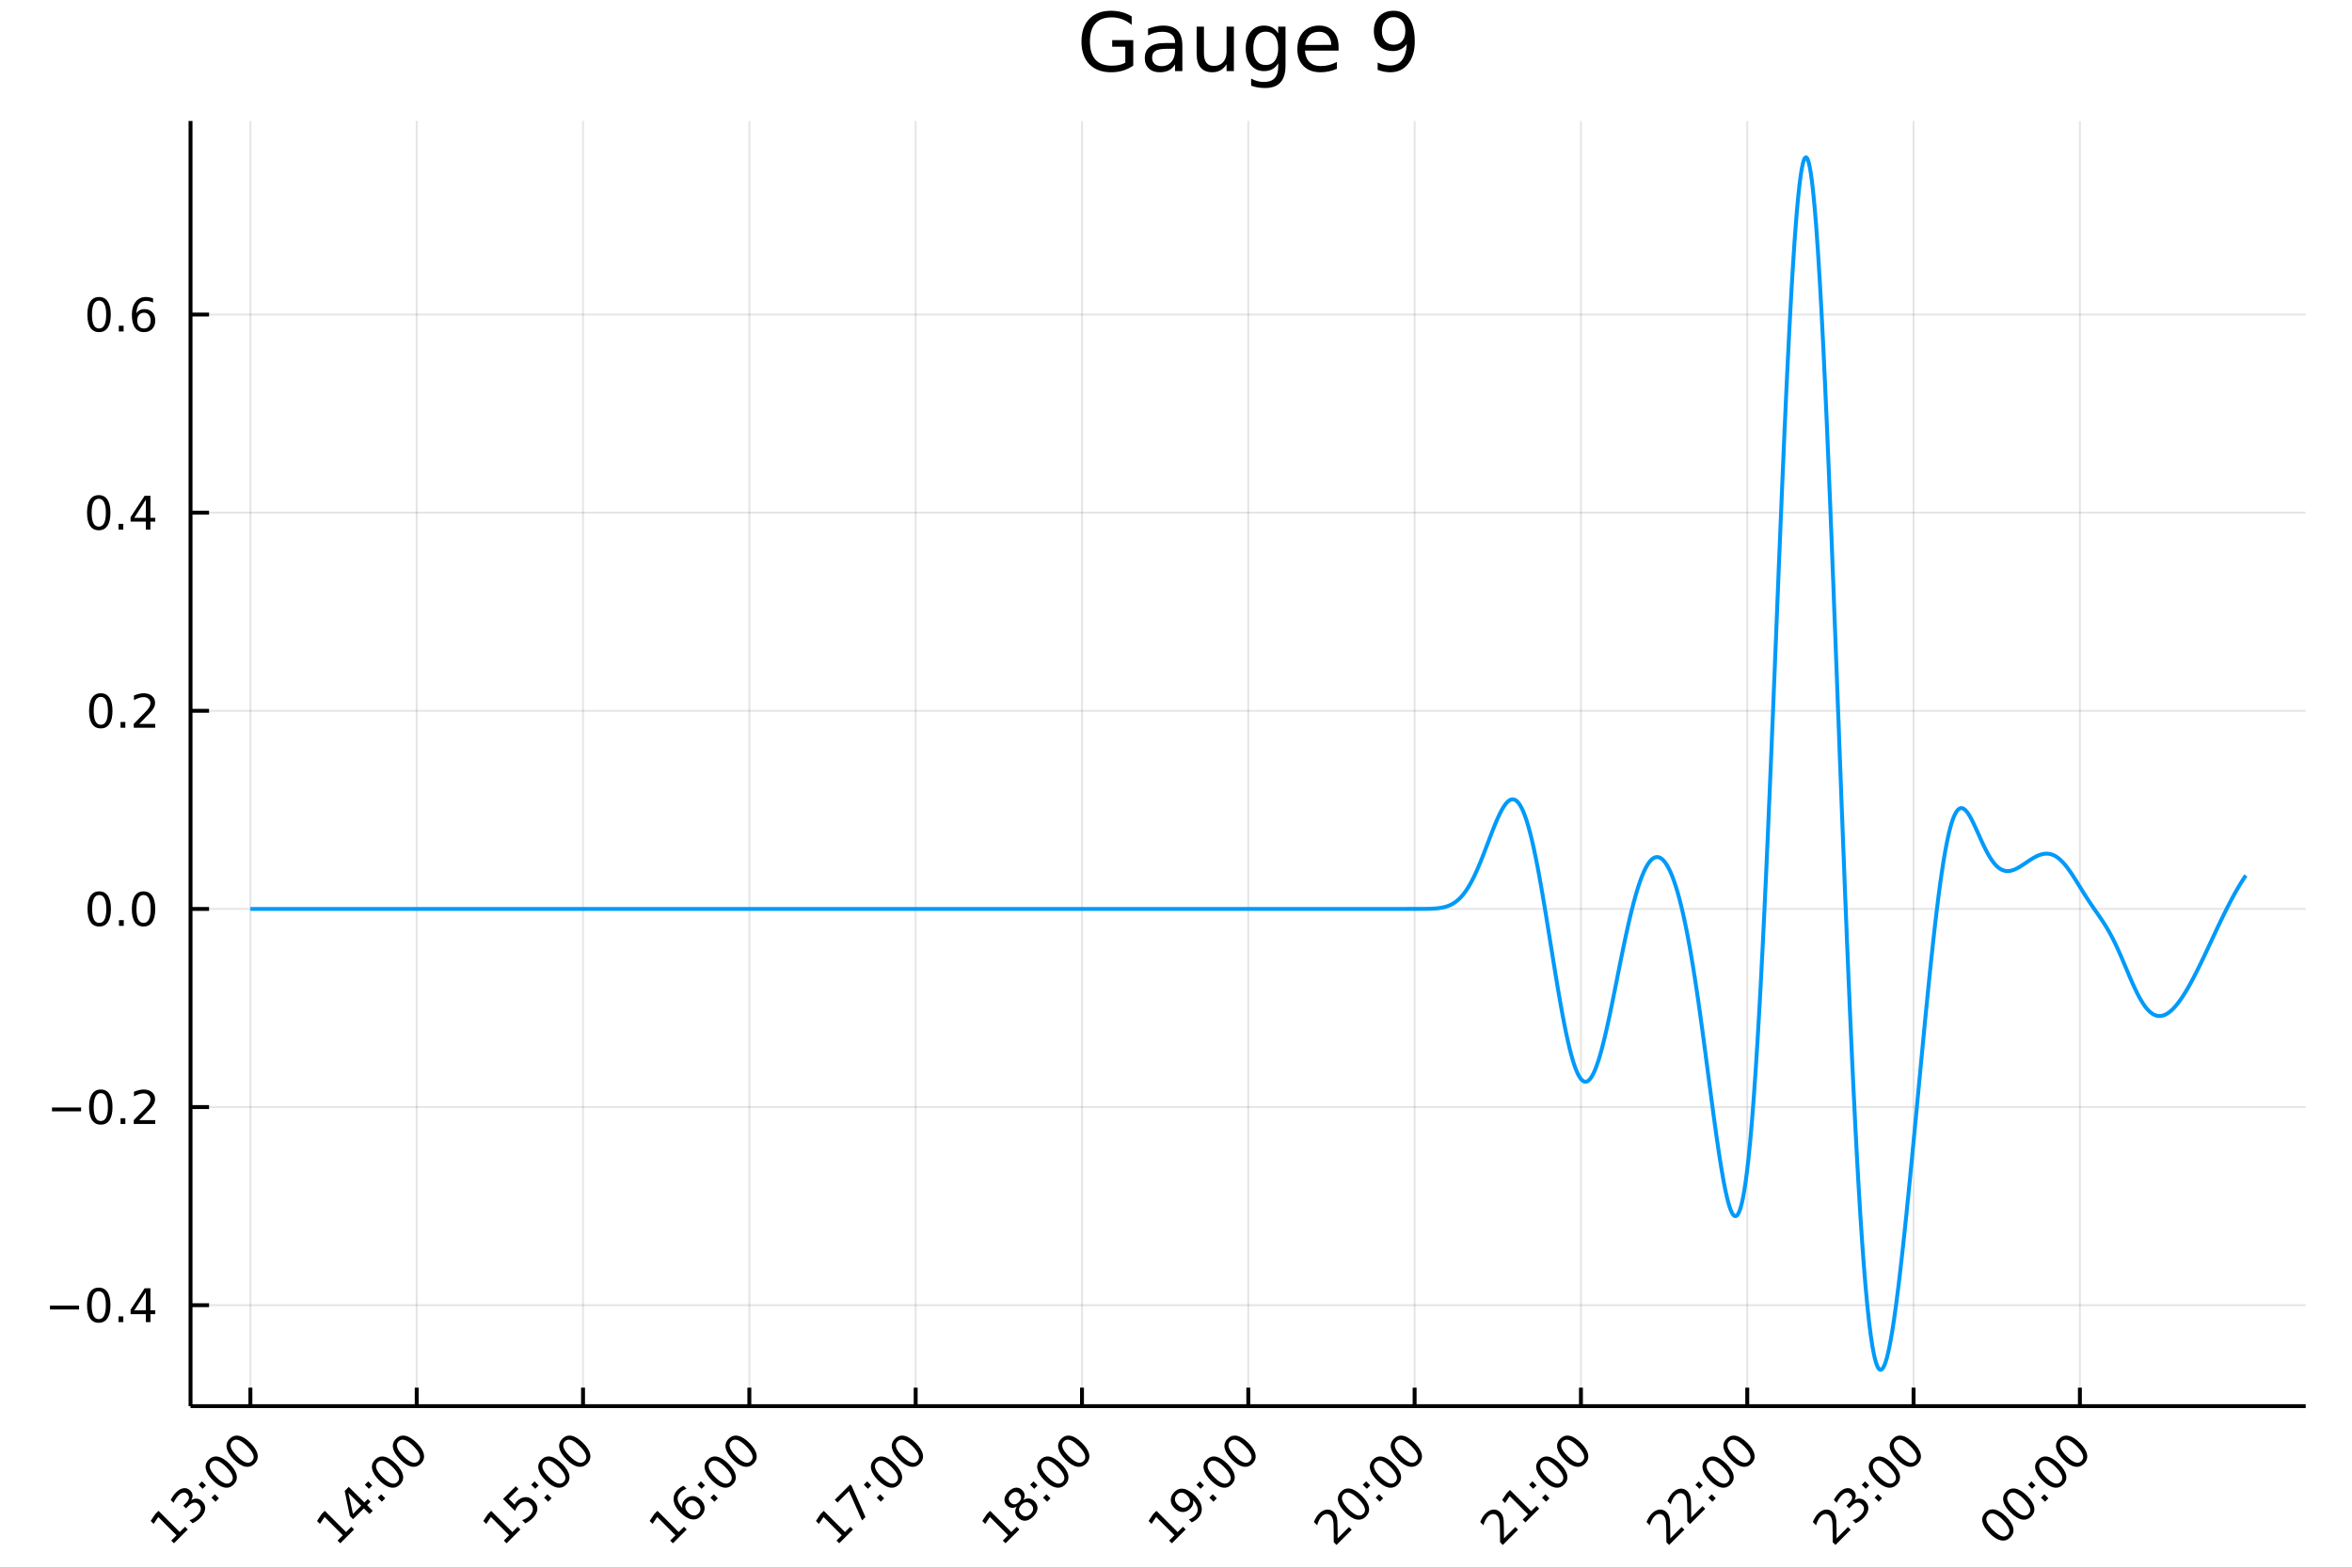 <?xml version="1.0" encoding="utf-8"?>
<svg xmlns="http://www.w3.org/2000/svg" xmlns:xlink="http://www.w3.org/1999/xlink" width="600" height="400" viewBox="0 0 2400 1600">
<rect x="0" y="0" width="2400" height="1600" fill="#333333" stroke="none"/>
<defs>
  <clipPath id="clip450">
    <rect x="0" y="0" width="2400" height="1600"/>
  </clipPath>
</defs>
<path clip-path="url(#clip450)" d="
M0 1600 L2400 1600 L2400 0 L0 0  Z
  " fill="#ffffff" fill-rule="evenodd" fill-opacity="1"/>
<defs>
  <clipPath id="clip451">
    <rect x="480" y="0" width="1681" height="1600"/>
  </clipPath>
</defs>
<path clip-path="url(#clip450)" d="
M194.422 1435.12 L2352.76 1435.12 L2352.76 123.472 L194.422 123.472  Z
  " fill="#ffffff" fill-rule="evenodd" fill-opacity="1"/>
<defs>
  <clipPath id="clip452">
    <rect x="194" y="123" width="2159" height="1313"/>
  </clipPath>
</defs>
<polyline clip-path="url(#clip452)" style="stroke:#000000; stroke-linecap:butt; stroke-linejoin:round; stroke-width:2; stroke-opacity:0.1; fill:none" points="
  255.507,1435.12 255.507,123.472 
  "/>
<polyline clip-path="url(#clip452)" style="stroke:#000000; stroke-linecap:butt; stroke-linejoin:round; stroke-width:2; stroke-opacity:0.1; fill:none" points="
  425.219,1435.12 425.219,123.472 
  "/>
<polyline clip-path="url(#clip452)" style="stroke:#000000; stroke-linecap:butt; stroke-linejoin:round; stroke-width:2; stroke-opacity:0.1; fill:none" points="
  594.931,1435.12 594.931,123.472 
  "/>
<polyline clip-path="url(#clip452)" style="stroke:#000000; stroke-linecap:butt; stroke-linejoin:round; stroke-width:2; stroke-opacity:0.1; fill:none" points="
  764.642,1435.12 764.642,123.472 
  "/>
<polyline clip-path="url(#clip452)" style="stroke:#000000; stroke-linecap:butt; stroke-linejoin:round; stroke-width:2; stroke-opacity:0.1; fill:none" points="
  934.354,1435.12 934.354,123.472 
  "/>
<polyline clip-path="url(#clip452)" style="stroke:#000000; stroke-linecap:butt; stroke-linejoin:round; stroke-width:2; stroke-opacity:0.1; fill:none" points="
  1104.07,1435.12 1104.07,123.472 
  "/>
<polyline clip-path="url(#clip452)" style="stroke:#000000; stroke-linecap:butt; stroke-linejoin:round; stroke-width:2; stroke-opacity:0.1; fill:none" points="
  1273.78,1435.12 1273.78,123.472 
  "/>
<polyline clip-path="url(#clip452)" style="stroke:#000000; stroke-linecap:butt; stroke-linejoin:round; stroke-width:2; stroke-opacity:0.1; fill:none" points="
  1443.49,1435.12 1443.49,123.472 
  "/>
<polyline clip-path="url(#clip452)" style="stroke:#000000; stroke-linecap:butt; stroke-linejoin:round; stroke-width:2; stroke-opacity:0.1; fill:none" points="
  1613.2,1435.12 1613.2,123.472 
  "/>
<polyline clip-path="url(#clip452)" style="stroke:#000000; stroke-linecap:butt; stroke-linejoin:round; stroke-width:2; stroke-opacity:0.1; fill:none" points="
  1782.91,1435.12 1782.91,123.472 
  "/>
<polyline clip-path="url(#clip452)" style="stroke:#000000; stroke-linecap:butt; stroke-linejoin:round; stroke-width:2; stroke-opacity:0.1; fill:none" points="
  1952.62,1435.12 1952.62,123.472 
  "/>
<polyline clip-path="url(#clip452)" style="stroke:#000000; stroke-linecap:butt; stroke-linejoin:round; stroke-width:2; stroke-opacity:0.1; fill:none" points="
  2122.34,1435.12 2122.34,123.472 
  "/>
<polyline clip-path="url(#clip450)" style="stroke:#000000; stroke-linecap:butt; stroke-linejoin:round; stroke-width:4; stroke-opacity:1; fill:none" points="
  194.422,1435.12 2352.76,1435.12 
  "/>
<polyline clip-path="url(#clip450)" style="stroke:#000000; stroke-linecap:butt; stroke-linejoin:round; stroke-width:4; stroke-opacity:1; fill:none" points="
  255.507,1435.12 255.507,1416.23 
  "/>
<polyline clip-path="url(#clip450)" style="stroke:#000000; stroke-linecap:butt; stroke-linejoin:round; stroke-width:4; stroke-opacity:1; fill:none" points="
  425.219,1435.12 425.219,1416.23 
  "/>
<polyline clip-path="url(#clip450)" style="stroke:#000000; stroke-linecap:butt; stroke-linejoin:round; stroke-width:4; stroke-opacity:1; fill:none" points="
  594.931,1435.12 594.931,1416.23 
  "/>
<polyline clip-path="url(#clip450)" style="stroke:#000000; stroke-linecap:butt; stroke-linejoin:round; stroke-width:4; stroke-opacity:1; fill:none" points="
  764.642,1435.12 764.642,1416.23 
  "/>
<polyline clip-path="url(#clip450)" style="stroke:#000000; stroke-linecap:butt; stroke-linejoin:round; stroke-width:4; stroke-opacity:1; fill:none" points="
  934.354,1435.12 934.354,1416.23 
  "/>
<polyline clip-path="url(#clip450)" style="stroke:#000000; stroke-linecap:butt; stroke-linejoin:round; stroke-width:4; stroke-opacity:1; fill:none" points="
  1104.07,1435.12 1104.07,1416.23 
  "/>
<polyline clip-path="url(#clip450)" style="stroke:#000000; stroke-linecap:butt; stroke-linejoin:round; stroke-width:4; stroke-opacity:1; fill:none" points="
  1273.78,1435.12 1273.78,1416.23 
  "/>
<polyline clip-path="url(#clip450)" style="stroke:#000000; stroke-linecap:butt; stroke-linejoin:round; stroke-width:4; stroke-opacity:1; fill:none" points="
  1443.49,1435.12 1443.49,1416.23 
  "/>
<polyline clip-path="url(#clip450)" style="stroke:#000000; stroke-linecap:butt; stroke-linejoin:round; stroke-width:4; stroke-opacity:1; fill:none" points="
  1613.2,1435.12 1613.2,1416.23 
  "/>
<polyline clip-path="url(#clip450)" style="stroke:#000000; stroke-linecap:butt; stroke-linejoin:round; stroke-width:4; stroke-opacity:1; fill:none" points="
  1782.91,1435.12 1782.91,1416.23 
  "/>
<polyline clip-path="url(#clip450)" style="stroke:#000000; stroke-linecap:butt; stroke-linejoin:round; stroke-width:4; stroke-opacity:1; fill:none" points="
  1952.62,1435.12 1952.62,1416.23 
  "/>
<polyline clip-path="url(#clip450)" style="stroke:#000000; stroke-linecap:butt; stroke-linejoin:round; stroke-width:4; stroke-opacity:1; fill:none" points="
  2122.34,1435.12 2122.34,1416.23 
  "/>
<path clip-path="url(#clip450)" d="M174.722 1572.31 L180.124 1566.91 L161.48 1548.27 L156.783 1555.32 L153.771 1552.31 L158.436 1545.29 L161.742 1541.98 L183.397 1563.63 L188.799 1558.23 L191.581 1561.02 L177.505 1575.09 L174.722 1572.31 Z" fill="#000000" fill-rule="evenodd" fill-opacity="1" /><path clip-path="url(#clip450)" d="M195.1 1531.14 Q197.981 1529.28 200.911 1529.56 Q203.857 1529.82 206.214 1532.18 Q209.832 1535.79 209.324 1540.26 Q208.817 1544.73 204.234 1549.31 Q202.695 1550.85 200.747 1552.18 Q198.832 1553.5 196.492 1554.63 L193.3 1551.44 Q195.477 1550.87 197.523 1549.64 Q199.569 1548.41 201.353 1546.63 Q204.463 1543.52 204.856 1540.67 Q205.265 1537.81 202.924 1535.47 Q200.764 1533.3 198.03 1533.62 Q195.297 1533.89 192.596 1536.59 L189.748 1539.44 L187.031 1536.73 L190.01 1533.75 Q192.449 1531.31 192.776 1529.05 Q193.087 1526.77 191.254 1524.94 Q189.372 1523.06 187.031 1523.4 Q184.69 1523.71 182.202 1526.2 Q180.844 1527.56 179.583 1529.41 Q178.323 1531.26 177.079 1533.75 L174.133 1530.8 Q175.491 1528.39 176.866 1526.5 Q178.258 1524.58 179.714 1523.12 Q183.479 1519.36 187.391 1518.88 Q191.287 1518.39 194.2 1521.31 Q196.23 1523.34 196.475 1525.91 Q196.705 1528.46 195.1 1531.14 Z" fill="#000000" fill-rule="evenodd" fill-opacity="1" /><path clip-path="url(#clip450)" d="M215.773 1528.51 L219.227 1525.06 L223.385 1529.21 L219.931 1532.67 L215.773 1528.51 M202.597 1515.33 L206.051 1511.88 L210.208 1516.04 L206.755 1519.49 L202.597 1515.33 Z" fill="#000000" fill-rule="evenodd" fill-opacity="1" /><path clip-path="url(#clip450)" d="M215.692 1492.38 Q213.138 1494.94 214.366 1498.75 Q215.593 1502.53 220.635 1507.57 Q225.66 1512.6 229.457 1513.84 Q233.255 1515.05 235.808 1512.5 Q238.378 1509.93 237.15 1506.15 Q235.923 1502.34 230.898 1497.31 Q225.856 1492.27 222.059 1491.06 Q218.261 1489.81 215.692 1492.38 M213.073 1489.77 Q217.181 1485.66 222.599 1486.75 Q228.017 1487.82 234.204 1494 Q240.375 1500.18 241.455 1505.61 Q242.535 1511.01 238.427 1515.12 Q234.318 1519.23 228.901 1518.16 Q223.483 1517.07 217.312 1510.9 Q211.125 1504.71 210.045 1499.31 Q208.964 1493.87 213.073 1489.77 Z" fill="#000000" fill-rule="evenodd" fill-opacity="1" /><path clip-path="url(#clip450)" d="M237.019 1471.06 Q234.466 1473.61 235.693 1477.42 Q236.921 1481.2 241.962 1486.25 Q246.987 1491.27 250.785 1492.52 Q254.582 1493.73 257.136 1491.17 Q259.705 1488.6 258.478 1484.82 Q257.25 1481.01 252.225 1475.98 Q247.184 1470.94 243.386 1469.73 Q239.589 1468.49 237.019 1471.06 M234.4 1468.44 Q238.509 1464.33 243.927 1465.43 Q249.344 1466.49 255.532 1472.68 Q261.702 1478.85 262.783 1484.28 Q263.863 1489.68 259.755 1493.79 Q255.646 1497.9 250.228 1496.84 Q244.81 1495.74 238.64 1489.57 Q232.453 1483.38 231.372 1477.98 Q230.292 1472.55 234.4 1468.44 Z" fill="#000000" fill-rule="evenodd" fill-opacity="1" /><path clip-path="url(#clip450)" d="M344.434 1572.31 L349.835 1566.91 L331.192 1548.27 L326.494 1555.32 L323.483 1552.31 L328.148 1545.29 L331.454 1541.98 L353.109 1563.63 L358.51 1558.23 L361.293 1561.02 L347.216 1575.09 L344.434 1572.31 Z" fill="#000000" fill-rule="evenodd" fill-opacity="1" /><path clip-path="url(#clip450)" d="M355.499 1523.7 L360.196 1545.09 L368.544 1536.74 L355.499 1523.7 M351.75 1521.68 L355.908 1517.53 L371.834 1533.45 L375.321 1529.97 L378.07 1532.72 L374.584 1536.2 L380.346 1541.96 L377.056 1545.25 L371.294 1539.49 L360.262 1550.52 L357.07 1547.33 L351.75 1521.68 Z" fill="#000000" fill-rule="evenodd" fill-opacity="1" /><path clip-path="url(#clip450)" d="M385.485 1528.51 L388.939 1525.06 L393.096 1529.21 L389.643 1532.67 L385.485 1528.51 M372.309 1515.33 L375.762 1511.88 L379.92 1516.04 L376.466 1519.49 L372.309 1515.33 Z" fill="#000000" fill-rule="evenodd" fill-opacity="1" /><path clip-path="url(#clip450)" d="M385.403 1492.38 Q382.85 1494.94 384.078 1498.75 Q385.305 1502.53 390.346 1507.57 Q395.372 1512.6 399.169 1513.84 Q402.966 1515.05 405.52 1512.5 Q408.09 1509.93 406.862 1506.15 Q405.634 1502.34 400.609 1497.31 Q395.568 1492.27 391.771 1491.06 Q387.973 1489.81 385.403 1492.38 M382.784 1489.77 Q386.893 1485.66 392.311 1486.75 Q397.729 1487.82 403.916 1494 Q410.086 1500.18 411.167 1505.61 Q412.247 1511.01 408.139 1515.12 Q404.03 1519.23 398.612 1518.16 Q393.195 1517.07 387.024 1510.9 Q380.837 1504.71 379.756 1499.31 Q378.676 1493.87 382.784 1489.77 Z" fill="#000000" fill-rule="evenodd" fill-opacity="1" /><path clip-path="url(#clip450)" d="M406.731 1471.06 Q404.178 1473.61 405.405 1477.42 Q406.633 1481.2 411.674 1486.25 Q416.699 1491.27 420.497 1492.52 Q424.294 1493.73 426.847 1491.17 Q429.417 1488.6 428.19 1484.82 Q426.962 1481.01 421.937 1475.98 Q416.896 1470.94 413.098 1469.73 Q409.301 1468.49 406.731 1471.06 M404.112 1468.44 Q408.22 1464.33 413.638 1465.43 Q419.056 1466.49 425.243 1472.68 Q431.414 1478.85 432.494 1484.28 Q433.575 1489.68 429.466 1493.79 Q425.358 1497.9 419.94 1496.84 Q414.522 1495.74 408.351 1489.57 Q402.164 1483.38 401.084 1477.98 Q400.004 1472.55 404.112 1468.44 Z" fill="#000000" fill-rule="evenodd" fill-opacity="1" /><path clip-path="url(#clip450)" d="M514.146 1572.31 L519.547 1566.91 L500.904 1548.27 L496.206 1555.32 L493.194 1552.31 L497.859 1545.29 L501.166 1541.98 L522.821 1563.63 L528.222 1558.23 L531.005 1561.02 L516.928 1575.09 L514.146 1572.31 Z" fill="#000000" fill-rule="evenodd" fill-opacity="1" /><path clip-path="url(#clip450)" d="M513.278 1529.87 L526.258 1516.89 L529.041 1519.67 L519.089 1529.62 L525.08 1535.61 Q525.554 1534.65 526.16 1533.81 Q526.749 1532.96 527.469 1532.24 Q531.561 1528.15 536.194 1528 Q540.826 1527.85 544.656 1531.68 Q548.601 1535.63 548.339 1540.28 Q548.06 1544.91 543.592 1549.38 Q542.053 1550.92 540.187 1552.26 Q538.338 1553.58 536.112 1554.76 L532.789 1551.44 Q535.064 1550.77 537.028 1549.59 Q538.992 1548.41 540.744 1546.66 Q543.576 1543.83 543.739 1540.69 Q543.903 1537.54 541.349 1534.99 Q538.796 1532.44 535.653 1532.6 Q532.511 1532.76 529.679 1535.6 Q528.353 1536.92 527.322 1538.54 Q526.307 1540.15 525.554 1542.14 L513.278 1529.87 Z" fill="#000000" fill-rule="evenodd" fill-opacity="1" /><path clip-path="url(#clip450)" d="M555.197 1528.51 L558.651 1525.06 L562.808 1529.21 L559.354 1532.67 L555.197 1528.51 M542.021 1515.33 L545.474 1511.88 L549.632 1516.04 L546.178 1519.49 L542.021 1515.33 Z" fill="#000000" fill-rule="evenodd" fill-opacity="1" /><path clip-path="url(#clip450)" d="M555.115 1492.38 Q552.562 1494.94 553.789 1498.75 Q555.017 1502.53 560.058 1507.57 Q565.083 1512.6 568.881 1513.84 Q572.678 1515.05 575.232 1512.5 Q577.801 1509.93 576.574 1506.15 Q575.346 1502.34 570.321 1497.31 Q565.28 1492.27 561.482 1491.06 Q557.685 1489.81 555.115 1492.38 M552.496 1489.77 Q556.605 1485.66 562.022 1486.75 Q567.44 1487.82 573.627 1494 Q579.798 1500.18 580.879 1505.61 Q581.959 1511.01 577.85 1515.12 Q573.742 1519.23 568.324 1518.16 Q562.906 1517.07 556.736 1510.9 Q550.548 1504.71 549.468 1499.31 Q548.388 1493.87 552.496 1489.77 Z" fill="#000000" fill-rule="evenodd" fill-opacity="1" /><path clip-path="url(#clip450)" d="M576.443 1471.06 Q573.889 1473.61 575.117 1477.42 Q576.345 1481.2 581.386 1486.25 Q586.411 1491.27 590.208 1492.52 Q594.006 1493.73 596.559 1491.17 Q599.129 1488.6 597.901 1484.82 Q596.674 1481.01 591.649 1475.98 Q586.607 1470.94 582.81 1469.73 Q579.013 1468.49 576.443 1471.06 M573.824 1468.44 Q577.932 1464.33 583.35 1465.43 Q588.768 1466.49 594.955 1472.68 Q601.126 1478.85 602.206 1484.28 Q603.286 1489.68 599.178 1493.79 Q595.07 1497.9 589.652 1496.84 Q584.234 1495.74 578.063 1489.57 Q571.876 1483.38 570.796 1477.98 Q569.715 1472.55 573.824 1468.44 Z" fill="#000000" fill-rule="evenodd" fill-opacity="1" /><path clip-path="url(#clip450)" d="M683.857 1572.31 L689.259 1566.91 L670.616 1548.27 L665.918 1555.32 L662.906 1552.31 L667.571 1545.29 L670.877 1541.98 L692.533 1563.63 L697.934 1558.23 L700.717 1561.02 L686.64 1575.09 L683.857 1572.31 Z" fill="#000000" fill-rule="evenodd" fill-opacity="1" /><path clip-path="url(#clip450)" d="M701.339 1533.32 Q699.113 1535.55 699.325 1538.38 Q699.554 1541.19 702.206 1543.85 Q704.841 1546.48 707.673 1546.73 Q710.505 1546.94 712.731 1544.71 Q714.957 1542.49 714.728 1539.67 Q714.499 1536.82 711.863 1534.19 Q709.212 1531.54 706.38 1531.32 Q703.565 1531.09 701.339 1533.32 M697.541 1516.4 L700.553 1519.41 Q698.72 1520.06 697.132 1521.03 Q695.561 1521.98 694.317 1523.22 Q691.043 1526.5 691.518 1530.44 Q692.009 1534.37 696.232 1539.08 Q695.773 1536.69 696.477 1534.48 Q697.165 1532.26 698.916 1530.51 Q702.599 1526.82 706.969 1526.94 Q711.34 1527.02 715.186 1530.87 Q718.951 1534.63 719 1539.13 Q719.049 1543.63 715.35 1547.33 Q711.11 1551.57 705.627 1550.57 Q700.127 1549.56 693.957 1543.39 Q688.162 1537.59 687.475 1531.41 Q686.771 1525.2 691.403 1520.57 Q692.647 1519.33 694.153 1518.31 Q695.675 1517.28 697.541 1516.4 Z" fill="#000000" fill-rule="evenodd" fill-opacity="1" /><path clip-path="url(#clip450)" d="M724.909 1528.51 L728.362 1525.06 L732.52 1529.21 L729.066 1532.67 L724.909 1528.51 M711.732 1515.33 L715.186 1511.88 L719.344 1516.04 L715.89 1519.49 L711.732 1515.33 Z" fill="#000000" fill-rule="evenodd" fill-opacity="1" /><path clip-path="url(#clip450)" d="M724.827 1492.38 Q722.273 1494.94 723.501 1498.75 Q724.729 1502.53 729.77 1507.57 Q734.795 1512.6 738.592 1513.84 Q742.39 1515.05 744.943 1512.5 Q747.513 1509.93 746.285 1506.15 Q745.058 1502.34 740.033 1497.31 Q734.991 1492.27 731.194 1491.06 Q727.397 1489.81 724.827 1492.38 M722.208 1489.77 Q726.316 1485.66 731.734 1486.75 Q737.152 1487.82 743.339 1494 Q749.51 1500.18 750.59 1505.61 Q751.671 1511.01 747.562 1515.12 Q743.454 1519.23 738.036 1518.16 Q732.618 1517.07 726.447 1510.9 Q720.26 1504.71 719.18 1499.31 Q718.1 1493.87 722.208 1489.77 Z" fill="#000000" fill-rule="evenodd" fill-opacity="1" /><path clip-path="url(#clip450)" d="M746.155 1471.06 Q743.601 1473.61 744.829 1477.42 Q746.056 1481.2 751.098 1486.25 Q756.123 1491.27 759.92 1492.52 Q763.718 1493.73 766.271 1491.17 Q768.841 1488.6 767.613 1484.82 Q766.386 1481.01 761.36 1475.98 Q756.319 1470.94 752.522 1469.73 Q748.724 1468.49 746.155 1471.06 M743.536 1468.44 Q747.644 1464.33 753.062 1465.43 Q758.48 1466.49 764.667 1472.68 Q770.838 1478.85 771.918 1484.28 Q772.998 1489.68 768.89 1493.79 Q764.781 1497.9 759.364 1496.84 Q753.946 1495.74 747.775 1489.57 Q741.588 1483.38 740.507 1477.98 Q739.427 1472.55 743.536 1468.44 Z" fill="#000000" fill-rule="evenodd" fill-opacity="1" /><path clip-path="url(#clip450)" d="M853.569 1572.31 L858.971 1566.91 L840.327 1548.27 L835.63 1555.32 L832.618 1552.31 L837.283 1545.29 L840.589 1541.98 L862.244 1563.63 L867.646 1558.23 L870.428 1561.02 L856.352 1575.09 L853.569 1572.31 Z" fill="#000000" fill-rule="evenodd" fill-opacity="1" /><path clip-path="url(#clip450)" d="M851.834 1530.73 L867.548 1515.02 L868.955 1516.43 L883.114 1548.33 L879.66 1551.78 L866.353 1521.78 L854.617 1533.52 L851.834 1530.73 Z" fill="#000000" fill-rule="evenodd" fill-opacity="1" /><path clip-path="url(#clip450)" d="M894.62 1528.51 L898.074 1525.06 L902.232 1529.21 L898.778 1532.67 L894.62 1528.51 M881.444 1515.33 L884.898 1511.88 L889.055 1516.04 L885.602 1519.49 L881.444 1515.33 Z" fill="#000000" fill-rule="evenodd" fill-opacity="1" /><path clip-path="url(#clip450)" d="M894.539 1492.38 Q891.985 1494.94 893.213 1498.75 Q894.44 1502.53 899.482 1507.57 Q904.507 1512.6 908.304 1513.84 Q912.102 1515.05 914.655 1512.5 Q917.225 1509.93 915.997 1506.15 Q914.77 1502.34 909.745 1497.31 Q904.703 1492.27 900.906 1491.06 Q897.108 1489.81 894.539 1492.38 M891.92 1489.77 Q896.028 1485.66 901.446 1486.75 Q906.864 1487.82 913.051 1494 Q919.222 1500.18 920.302 1505.61 Q921.382 1511.01 917.274 1515.12 Q913.166 1519.23 907.748 1518.16 Q902.33 1517.07 896.159 1510.9 Q889.972 1504.71 888.892 1499.31 Q887.811 1493.87 891.92 1489.77 Z" fill="#000000" fill-rule="evenodd" fill-opacity="1" /><path clip-path="url(#clip450)" d="M915.866 1471.06 Q913.313 1473.61 914.54 1477.42 Q915.768 1481.2 920.809 1486.25 Q925.834 1491.27 929.632 1492.52 Q933.429 1493.73 935.983 1491.17 Q938.552 1488.6 937.325 1484.82 Q936.097 1481.01 931.072 1475.98 Q926.031 1470.94 922.233 1469.73 Q918.436 1468.49 915.866 1471.06 M913.247 1468.44 Q917.356 1464.33 922.774 1465.43 Q928.191 1466.49 934.379 1472.68 Q940.549 1478.85 941.63 1484.28 Q942.71 1489.68 938.602 1493.79 Q934.493 1497.9 929.075 1496.84 Q923.657 1495.74 917.487 1489.57 Q911.3 1483.38 910.219 1477.98 Q909.139 1472.55 913.247 1468.44 Z" fill="#000000" fill-rule="evenodd" fill-opacity="1" /><path clip-path="url(#clip450)" d="M1023.28 1572.31 L1028.68 1566.91 L1010.04 1548.27 L1005.34 1555.32 L1002.33 1552.31 L1006.99 1545.29 L1010.3 1541.98 L1031.96 1563.63 L1037.36 1558.23 L1040.14 1561.02 L1026.06 1575.09 L1023.28 1572.31 Z" fill="#000000" fill-rule="evenodd" fill-opacity="1" /><path clip-path="url(#clip450)" d="M1042.28 1535.66 Q1039.93 1538.02 1039.83 1540.64 Q1039.75 1543.24 1041.96 1545.45 Q1044.17 1547.66 1046.77 1547.58 Q1049.39 1547.48 1051.75 1545.12 Q1054.1 1542.77 1054.2 1540.15 Q1054.28 1537.51 1052.09 1535.32 Q1049.88 1533.11 1047.26 1533.21 Q1044.66 1533.29 1042.28 1535.66 M1037.57 1537.56 Q1034.92 1539.16 1032.27 1538.9 Q1029.63 1538.62 1027.54 1536.53 Q1024.61 1533.6 1024.98 1529.82 Q1025.38 1526.02 1029.01 1522.39 Q1032.66 1518.74 1036.44 1518.36 Q1040.22 1517.98 1043.15 1520.91 Q1045.25 1523.01 1045.51 1525.66 Q1045.79 1528.3 1044.2 1530.93 Q1047.15 1529.1 1050.09 1529.39 Q1053.05 1529.67 1055.4 1532.01 Q1058.95 1535.56 1058.67 1539.64 Q1058.41 1543.7 1054.36 1547.74 Q1050.32 1551.78 1046.25 1552.06 Q1042.19 1552.32 1038.63 1548.77 Q1036.29 1546.43 1036.02 1543.47 Q1035.74 1540.51 1037.57 1537.56 M1031.14 1533.55 Q1033.04 1535.45 1035.28 1535.33 Q1037.54 1535.2 1039.68 1533.06 Q1041.81 1530.93 1041.94 1528.67 Q1042.09 1526.4 1040.19 1524.5 Q1038.29 1522.6 1036.02 1522.75 Q1033.76 1522.88 1031.63 1525.01 Q1029.48 1527.15 1029.35 1529.41 Q1029.24 1531.65 1031.14 1533.55 Z" fill="#000000" fill-rule="evenodd" fill-opacity="1" /><path clip-path="url(#clip450)" d="M1064.33 1528.51 L1067.79 1525.06 L1071.94 1529.21 L1068.49 1532.67 L1064.33 1528.51 M1051.16 1515.33 L1054.61 1511.88 L1058.77 1516.04 L1055.31 1519.49 L1051.16 1515.33 Z" fill="#000000" fill-rule="evenodd" fill-opacity="1" /><path clip-path="url(#clip450)" d="M1064.25 1492.38 Q1061.7 1494.94 1062.92 1498.75 Q1064.15 1502.53 1069.19 1507.57 Q1074.22 1512.6 1078.02 1513.84 Q1081.81 1515.05 1084.37 1512.5 Q1086.94 1509.93 1085.71 1506.15 Q1084.48 1502.34 1079.46 1497.31 Q1074.41 1492.27 1070.62 1491.06 Q1066.82 1489.81 1064.25 1492.38 M1061.63 1489.77 Q1065.74 1485.66 1071.16 1486.75 Q1076.58 1487.82 1082.76 1494 Q1088.93 1500.18 1090.01 1505.61 Q1091.09 1511.01 1086.99 1515.12 Q1082.88 1519.23 1077.46 1518.16 Q1072.04 1517.07 1065.87 1510.9 Q1059.68 1504.71 1058.6 1499.31 Q1057.52 1493.87 1061.63 1489.77 Z" fill="#000000" fill-rule="evenodd" fill-opacity="1" /><path clip-path="url(#clip450)" d="M1085.58 1471.06 Q1083.02 1473.61 1084.25 1477.42 Q1085.48 1481.2 1090.52 1486.25 Q1095.55 1491.27 1099.34 1492.52 Q1103.14 1493.73 1105.69 1491.17 Q1108.26 1488.6 1107.04 1484.82 Q1105.81 1481.01 1100.78 1475.98 Q1095.74 1470.94 1091.95 1469.73 Q1088.15 1468.49 1085.58 1471.06 M1082.96 1468.44 Q1087.07 1464.33 1092.49 1465.43 Q1097.9 1466.49 1104.09 1472.68 Q1110.26 1478.85 1111.34 1484.28 Q1112.42 1489.68 1108.31 1493.79 Q1104.2 1497.9 1098.79 1496.84 Q1093.37 1495.74 1087.2 1489.57 Q1081.01 1483.38 1079.93 1477.98 Q1078.85 1472.55 1082.96 1468.44 Z" fill="#000000" fill-rule="evenodd" fill-opacity="1" /><path clip-path="url(#clip450)" d="M1192.99 1572.31 L1198.39 1566.91 L1179.75 1548.27 L1175.05 1555.32 L1172.04 1552.31 L1176.71 1545.29 L1180.01 1541.98 L1201.67 1563.63 L1207.07 1558.23 L1209.85 1561.02 L1195.78 1575.09 L1192.99 1572.31 Z" fill="#000000" fill-rule="evenodd" fill-opacity="1" /><path clip-path="url(#clip450)" d="M1216.12 1553.73 L1213.11 1550.72 Q1214.94 1550.07 1216.53 1549.1 Q1218.12 1548.13 1219.35 1546.91 Q1222.62 1543.63 1222.14 1539.72 Q1221.67 1535.78 1217.43 1531.05 Q1217.89 1533.4 1217.18 1535.61 Q1216.48 1537.82 1214.71 1539.59 Q1211.05 1543.26 1206.69 1543.19 Q1202.34 1543.09 1198.49 1539.25 Q1194.73 1535.48 1194.68 1530.98 Q1194.63 1526.48 1198.33 1522.78 Q1202.57 1518.54 1208.05 1519.57 Q1213.53 1520.57 1219.72 1526.76 Q1225.5 1532.54 1226.2 1538.74 Q1226.91 1544.91 1222.28 1549.54 Q1221.03 1550.79 1219.51 1551.82 Q1217.99 1552.85 1216.12 1553.73 M1212.34 1536.79 Q1214.57 1534.56 1214.34 1531.75 Q1214.12 1528.92 1211.47 1526.27 Q1208.84 1523.63 1206.01 1523.42 Q1203.17 1523.17 1200.95 1525.4 Q1198.72 1527.62 1198.95 1530.47 Q1199.18 1533.29 1201.82 1535.92 Q1204.47 1538.58 1207.28 1538.8 Q1210.11 1539.02 1212.34 1536.79 Z" fill="#000000" fill-rule="evenodd" fill-opacity="1" /><path clip-path="url(#clip450)" d="M1234.04 1528.51 L1237.5 1525.06 L1241.66 1529.21 L1238.2 1532.67 L1234.04 1528.51 M1220.87 1515.33 L1224.32 1511.88 L1228.48 1516.04 L1225.03 1519.49 L1220.87 1515.33 Z" fill="#000000" fill-rule="evenodd" fill-opacity="1" /><path clip-path="url(#clip450)" d="M1233.96 1492.38 Q1231.41 1494.94 1232.64 1498.75 Q1233.86 1502.53 1238.91 1507.57 Q1243.93 1512.6 1247.73 1513.84 Q1251.53 1515.05 1254.08 1512.5 Q1256.65 1509.93 1255.42 1506.15 Q1254.19 1502.34 1249.17 1497.31 Q1244.13 1492.27 1240.33 1491.06 Q1236.53 1489.81 1233.96 1492.38 M1231.34 1489.77 Q1235.45 1485.66 1240.87 1486.75 Q1246.29 1487.82 1252.47 1494 Q1258.65 1500.18 1259.73 1505.61 Q1260.81 1511.01 1256.7 1515.12 Q1252.59 1519.23 1247.17 1518.16 Q1241.75 1517.07 1235.58 1510.9 Q1229.4 1504.71 1228.32 1499.31 Q1227.23 1493.87 1231.34 1489.77 Z" fill="#000000" fill-rule="evenodd" fill-opacity="1" /><path clip-path="url(#clip450)" d="M1255.29 1471.06 Q1252.74 1473.61 1253.96 1477.42 Q1255.19 1481.2 1260.23 1486.25 Q1265.26 1491.27 1269.06 1492.52 Q1272.85 1493.73 1275.41 1491.17 Q1277.98 1488.6 1276.75 1484.82 Q1275.52 1481.01 1270.5 1475.98 Q1265.45 1470.94 1261.66 1469.73 Q1257.86 1468.49 1255.29 1471.06 M1252.67 1468.44 Q1256.78 1464.33 1262.2 1465.43 Q1267.61 1466.49 1273.8 1472.68 Q1279.97 1478.85 1281.05 1484.28 Q1282.13 1489.68 1278.03 1493.79 Q1273.92 1497.9 1268.5 1496.84 Q1263.08 1495.74 1256.91 1489.57 Q1250.72 1483.38 1249.64 1477.98 Q1248.56 1472.55 1252.67 1468.44 Z" fill="#000000" fill-rule="evenodd" fill-opacity="1" /><path clip-path="url(#clip450)" d="M1364.98 1570.03 L1376.52 1558.5 L1379.3 1561.28 L1363.78 1576.79 L1361 1574.01 Q1360.94 1570.18 1360.9 1563.67 Q1360.87 1557.12 1360.76 1555.34 Q1360.56 1551.96 1359.95 1550.11 Q1359.35 1548.23 1358.15 1547.04 Q1356.21 1545.09 1353.6 1545.24 Q1351.02 1545.37 1348.82 1547.56 Q1347.27 1549.12 1346.07 1551.39 Q1344.9 1553.65 1344.03 1556.71 L1340.69 1553.37 Q1341.88 1550.57 1343.21 1548.43 Q1344.54 1546.28 1345.98 1544.84 Q1349.77 1541.05 1353.93 1540.69 Q1358.09 1540.33 1361.26 1543.5 Q1362.77 1545.01 1363.56 1546.94 Q1364.34 1548.84 1364.68 1552.16 Q1364.75 1553.04 1364.83 1557.51 Q1364.9 1561.97 1364.98 1570.03 Z" fill="#000000" fill-rule="evenodd" fill-opacity="1" /><path clip-path="url(#clip450)" d="M1371.05 1525.01 Q1368.5 1527.56 1369.73 1531.37 Q1370.95 1535.15 1376 1540.2 Q1381.02 1545.22 1384.82 1546.46 Q1388.62 1547.68 1391.17 1545.12 Q1393.74 1542.55 1392.51 1538.77 Q1391.28 1534.96 1386.26 1529.93 Q1381.22 1524.89 1377.42 1523.68 Q1373.62 1522.44 1371.05 1525.01 M1368.43 1522.39 Q1372.54 1518.28 1377.96 1519.38 Q1383.38 1520.44 1389.56 1526.63 Q1395.74 1532.8 1396.82 1538.23 Q1397.9 1543.63 1393.79 1547.74 Q1389.68 1551.85 1384.26 1550.79 Q1378.84 1549.69 1372.67 1543.52 Q1366.49 1537.33 1365.41 1531.93 Q1364.32 1526.5 1368.43 1522.39 Z" fill="#000000" fill-rule="evenodd" fill-opacity="1" /><path clip-path="url(#clip450)" d="M1403.76 1528.51 L1407.21 1525.06 L1411.37 1529.21 L1407.91 1532.67 L1403.76 1528.51 M1390.58 1515.33 L1394.03 1511.88 L1398.19 1516.04 L1394.74 1519.49 L1390.58 1515.33 Z" fill="#000000" fill-rule="evenodd" fill-opacity="1" /><path clip-path="url(#clip450)" d="M1403.67 1492.38 Q1401.12 1494.94 1402.35 1498.75 Q1403.58 1502.53 1408.62 1507.57 Q1413.64 1512.6 1417.44 1513.84 Q1421.24 1515.05 1423.79 1512.5 Q1426.36 1509.93 1425.13 1506.15 Q1423.9 1502.34 1418.88 1497.31 Q1413.84 1492.27 1410.04 1491.06 Q1406.24 1489.81 1403.67 1492.38 M1401.05 1489.77 Q1405.16 1485.66 1410.58 1486.75 Q1416 1487.82 1422.19 1494 Q1428.36 1500.18 1429.44 1505.61 Q1430.52 1511.01 1426.41 1515.12 Q1422.3 1519.23 1416.88 1518.16 Q1411.47 1517.07 1405.29 1510.9 Q1399.11 1504.71 1398.03 1499.31 Q1396.95 1493.87 1401.05 1489.77 Z" fill="#000000" fill-rule="evenodd" fill-opacity="1" /><path clip-path="url(#clip450)" d="M1425 1471.06 Q1422.45 1473.61 1423.68 1477.42 Q1424.9 1481.2 1429.94 1486.25 Q1434.97 1491.27 1438.77 1492.52 Q1442.56 1493.73 1445.12 1491.17 Q1447.69 1488.6 1446.46 1484.82 Q1445.23 1481.01 1440.21 1475.98 Q1435.17 1470.94 1431.37 1469.73 Q1427.57 1468.49 1425 1471.06 M1422.38 1468.44 Q1426.49 1464.33 1431.91 1465.43 Q1437.33 1466.49 1443.51 1472.68 Q1449.68 1478.85 1450.76 1484.28 Q1451.85 1489.68 1447.74 1493.79 Q1443.63 1497.9 1438.21 1496.84 Q1432.79 1495.74 1426.62 1489.57 Q1420.43 1483.38 1419.35 1477.98 Q1418.27 1472.55 1422.38 1468.44 Z" fill="#000000" fill-rule="evenodd" fill-opacity="1" /><path clip-path="url(#clip450)" d="M1534.69 1570.03 L1546.23 1558.5 L1549.01 1561.28 L1533.5 1576.79 L1530.71 1574.01 Q1530.65 1570.18 1530.62 1563.67 Q1530.58 1557.12 1530.47 1555.34 Q1530.27 1551.96 1529.67 1550.11 Q1529.06 1548.23 1527.87 1547.04 Q1525.92 1545.09 1523.32 1545.24 Q1520.73 1545.37 1518.54 1547.56 Q1516.98 1549.12 1515.79 1551.39 Q1514.61 1553.65 1513.74 1556.71 L1510.4 1553.37 Q1511.6 1550.57 1512.92 1548.43 Q1514.25 1546.28 1515.69 1544.84 Q1519.49 1541.05 1523.64 1540.69 Q1527.8 1540.33 1530.98 1543.5 Q1532.48 1545.01 1533.27 1546.94 Q1534.05 1548.84 1534.4 1552.16 Q1534.46 1553.04 1534.54 1557.51 Q1534.61 1561.97 1534.69 1570.03 Z" fill="#000000" fill-rule="evenodd" fill-opacity="1" /><path clip-path="url(#clip450)" d="M1553.74 1550.98 L1559.15 1545.58 L1540.5 1526.94 L1535.8 1533.99 L1532.79 1530.98 L1537.46 1523.96 L1540.76 1520.65 L1562.42 1542.31 L1567.82 1536.91 L1570.6 1539.69 L1556.53 1553.76 L1553.74 1550.98 Z" fill="#000000" fill-rule="evenodd" fill-opacity="1" /><path clip-path="url(#clip450)" d="M1573.47 1528.51 L1576.92 1525.06 L1581.08 1529.21 L1577.62 1532.67 L1573.47 1528.51 M1560.29 1515.33 L1563.74 1511.88 L1567.9 1516.04 L1564.45 1519.49 L1560.29 1515.33 Z" fill="#000000" fill-rule="evenodd" fill-opacity="1" /><path clip-path="url(#clip450)" d="M1573.39 1492.38 Q1570.83 1494.94 1572.06 1498.75 Q1573.29 1502.53 1578.33 1507.57 Q1583.35 1512.6 1587.15 1513.84 Q1590.95 1515.05 1593.5 1512.5 Q1596.07 1509.93 1594.84 1506.15 Q1593.62 1502.34 1588.59 1497.31 Q1583.55 1492.27 1579.75 1491.06 Q1575.96 1489.81 1573.39 1492.38 M1570.77 1489.77 Q1574.88 1485.66 1580.29 1486.75 Q1585.71 1487.82 1591.9 1494 Q1598.07 1500.18 1599.15 1505.61 Q1600.23 1511.01 1596.12 1515.12 Q1592.01 1519.23 1586.59 1518.16 Q1581.18 1517.07 1575.01 1510.9 Q1568.82 1504.71 1567.74 1499.31 Q1566.66 1493.87 1570.77 1489.77 Z" fill="#000000" fill-rule="evenodd" fill-opacity="1" /><path clip-path="url(#clip450)" d="M1594.71 1471.06 Q1592.16 1473.61 1593.39 1477.42 Q1594.62 1481.2 1599.66 1486.25 Q1604.68 1491.27 1608.48 1492.52 Q1612.28 1493.73 1614.83 1491.17 Q1617.4 1488.6 1616.17 1484.82 Q1614.94 1481.01 1609.92 1475.98 Q1604.88 1470.94 1601.08 1469.73 Q1597.28 1468.49 1594.71 1471.06 M1592.09 1468.44 Q1596.2 1464.33 1601.62 1465.43 Q1607.04 1466.49 1613.23 1472.68 Q1619.4 1478.85 1620.48 1484.28 Q1621.56 1489.68 1617.45 1493.79 Q1613.34 1497.9 1607.92 1496.84 Q1602.5 1495.74 1596.33 1489.57 Q1590.15 1483.38 1589.07 1477.98 Q1587.99 1472.55 1592.09 1468.44 Z" fill="#000000" fill-rule="evenodd" fill-opacity="1" /><path clip-path="url(#clip450)" d="M1704.4 1570.03 L1715.94 1558.5 L1718.73 1561.28 L1703.21 1576.79 L1700.43 1574.01 Q1700.36 1570.18 1700.33 1563.67 Q1700.29 1557.12 1700.18 1555.34 Q1699.98 1551.96 1699.38 1550.11 Q1698.77 1548.23 1697.58 1547.04 Q1695.63 1545.09 1693.03 1545.24 Q1690.44 1545.37 1688.25 1547.56 Q1686.69 1549.12 1685.5 1551.39 Q1684.32 1553.65 1683.45 1556.71 L1680.11 1553.37 Q1681.31 1550.57 1682.63 1548.43 Q1683.96 1546.28 1685.4 1544.84 Q1689.2 1541.05 1693.35 1540.69 Q1697.51 1540.33 1700.69 1543.5 Q1702.19 1545.01 1702.98 1546.94 Q1703.76 1548.84 1704.11 1552.16 Q1704.17 1553.04 1704.26 1557.51 Q1704.32 1561.97 1704.4 1570.03 Z" fill="#000000" fill-rule="evenodd" fill-opacity="1" /><path clip-path="url(#clip450)" d="M1725.73 1548.71 L1737.27 1537.17 L1740.05 1539.95 L1724.54 1555.47 L1721.75 1552.68 Q1721.69 1548.85 1721.66 1542.34 Q1721.62 1535.79 1721.51 1534.01 Q1721.31 1530.64 1720.71 1528.79 Q1720.1 1526.9 1718.91 1525.71 Q1716.96 1523.76 1714.35 1523.91 Q1711.77 1524.04 1709.58 1526.23 Q1708.02 1527.79 1706.83 1530.06 Q1705.65 1532.32 1704.78 1535.38 L1701.44 1532.04 Q1702.64 1529.25 1703.96 1527.1 Q1705.29 1524.96 1706.73 1523.52 Q1710.52 1519.72 1714.68 1519.36 Q1718.84 1519 1722.02 1522.17 Q1723.52 1523.68 1724.31 1525.61 Q1725.09 1527.51 1725.44 1530.83 Q1725.5 1531.72 1725.58 1536.19 Q1725.65 1540.64 1725.73 1548.71 Z" fill="#000000" fill-rule="evenodd" fill-opacity="1" /><path clip-path="url(#clip450)" d="M1743.18 1528.51 L1746.63 1525.06 L1750.79 1529.21 L1747.34 1532.67 L1743.18 1528.51 M1730 1515.33 L1733.46 1511.88 L1737.61 1516.04 L1734.16 1519.49 L1730 1515.33 Z" fill="#000000" fill-rule="evenodd" fill-opacity="1" /><path clip-path="url(#clip450)" d="M1743.1 1492.38 Q1740.54 1494.94 1741.77 1498.75 Q1743 1502.53 1748.04 1507.57 Q1753.07 1512.6 1756.86 1513.84 Q1760.66 1515.05 1763.21 1512.5 Q1765.78 1509.93 1764.56 1506.15 Q1763.33 1502.34 1758.3 1497.31 Q1753.26 1492.27 1749.46 1491.06 Q1745.67 1489.81 1743.1 1492.38 M1740.48 1489.77 Q1744.59 1485.66 1750 1486.75 Q1755.42 1487.82 1761.61 1494 Q1767.78 1500.18 1768.86 1505.61 Q1769.94 1511.01 1765.83 1515.12 Q1761.72 1519.23 1756.31 1518.16 Q1750.89 1517.07 1744.72 1510.9 Q1738.53 1504.71 1737.45 1499.31 Q1736.37 1493.87 1740.48 1489.77 Z" fill="#000000" fill-rule="evenodd" fill-opacity="1" /><path clip-path="url(#clip450)" d="M1764.43 1471.06 Q1761.87 1473.61 1763.1 1477.42 Q1764.33 1481.2 1769.37 1486.25 Q1774.39 1491.27 1778.19 1492.52 Q1781.99 1493.73 1784.54 1491.17 Q1787.11 1488.6 1785.88 1484.82 Q1784.66 1481.01 1779.63 1475.98 Q1774.59 1470.94 1770.79 1469.73 Q1766.99 1468.49 1764.43 1471.06 M1761.81 1468.44 Q1765.91 1464.33 1771.33 1465.43 Q1776.75 1466.49 1782.94 1472.68 Q1789.11 1478.85 1790.19 1484.28 Q1791.27 1489.68 1787.16 1493.79 Q1783.05 1497.9 1777.63 1496.84 Q1772.22 1495.74 1766.05 1489.57 Q1759.86 1483.38 1758.78 1477.98 Q1757.7 1472.55 1761.81 1468.44 Z" fill="#000000" fill-rule="evenodd" fill-opacity="1" /><path clip-path="url(#clip450)" d="M1874.11 1570.03 L1885.65 1558.5 L1888.44 1561.28 L1872.92 1576.79 L1870.14 1574.01 Q1870.07 1570.18 1870.04 1563.67 Q1870.01 1557.12 1869.89 1555.34 Q1869.7 1551.96 1869.09 1550.11 Q1868.48 1548.23 1867.29 1547.04 Q1865.34 1545.09 1862.74 1545.24 Q1860.15 1545.37 1857.96 1547.56 Q1856.4 1549.12 1855.21 1551.39 Q1854.03 1553.65 1853.16 1556.71 L1849.82 1553.37 Q1851.02 1550.57 1852.35 1548.43 Q1853.67 1546.28 1855.11 1544.84 Q1858.91 1541.05 1863.07 1540.69 Q1867.22 1540.33 1870.4 1543.5 Q1871.91 1545.01 1872.69 1546.94 Q1873.48 1548.84 1873.82 1552.16 Q1873.89 1553.04 1873.97 1557.51 Q1874.03 1561.97 1874.11 1570.03 Z" fill="#000000" fill-rule="evenodd" fill-opacity="1" /><path clip-path="url(#clip450)" d="M1892.22 1531.14 Q1895.1 1529.28 1898.03 1529.56 Q1900.97 1529.82 1903.33 1532.18 Q1906.95 1535.79 1906.44 1540.26 Q1905.93 1544.73 1901.35 1549.31 Q1899.81 1550.85 1897.87 1552.18 Q1895.95 1553.5 1893.61 1554.63 L1890.42 1551.44 Q1892.59 1550.87 1894.64 1549.64 Q1896.69 1548.41 1898.47 1546.63 Q1901.58 1543.52 1901.97 1540.67 Q1902.38 1537.81 1900.04 1535.47 Q1897.88 1533.3 1895.15 1533.62 Q1892.41 1533.89 1889.71 1536.59 L1886.87 1539.44 L1884.15 1536.73 L1887.13 1533.75 Q1889.57 1531.31 1889.89 1529.05 Q1890.2 1526.77 1888.37 1524.94 Q1886.49 1523.06 1884.15 1523.4 Q1881.81 1523.71 1879.32 1526.2 Q1877.96 1527.56 1876.7 1529.41 Q1875.44 1531.26 1874.2 1533.75 L1871.25 1530.8 Q1872.61 1528.39 1873.98 1526.5 Q1875.38 1524.58 1876.83 1523.12 Q1880.6 1519.36 1884.51 1518.88 Q1888.4 1518.39 1891.32 1521.31 Q1893.35 1523.34 1893.59 1525.91 Q1893.82 1528.46 1892.22 1531.14 Z" fill="#000000" fill-rule="evenodd" fill-opacity="1" /><path clip-path="url(#clip450)" d="M1912.89 1528.51 L1916.34 1525.06 L1920.5 1529.21 L1917.05 1532.67 L1912.89 1528.51 M1899.71 1515.33 L1903.17 1511.88 L1907.33 1516.04 L1903.87 1519.49 L1899.71 1515.33 Z" fill="#000000" fill-rule="evenodd" fill-opacity="1" /><path clip-path="url(#clip450)" d="M1912.81 1492.38 Q1910.26 1494.94 1911.48 1498.75 Q1912.71 1502.53 1917.75 1507.57 Q1922.78 1512.6 1926.57 1513.84 Q1930.37 1515.05 1932.93 1512.5 Q1935.5 1509.93 1934.27 1506.15 Q1933.04 1502.34 1928.02 1497.31 Q1922.97 1492.27 1919.18 1491.06 Q1915.38 1489.81 1912.81 1492.38 M1910.19 1489.77 Q1914.3 1485.66 1919.72 1486.75 Q1925.13 1487.82 1931.32 1494 Q1937.49 1500.18 1938.57 1505.61 Q1939.65 1511.01 1935.54 1515.12 Q1931.44 1519.23 1926.02 1518.16 Q1920.6 1517.07 1914.43 1510.9 Q1908.24 1504.71 1907.16 1499.31 Q1906.08 1493.87 1910.19 1489.77 Z" fill="#000000" fill-rule="evenodd" fill-opacity="1" /><path clip-path="url(#clip450)" d="M1934.14 1471.06 Q1931.58 1473.61 1932.81 1477.42 Q1934.04 1481.2 1939.08 1486.25 Q1944.1 1491.27 1947.9 1492.52 Q1951.7 1493.73 1954.25 1491.17 Q1956.82 1488.6 1955.6 1484.82 Q1954.37 1481.01 1949.34 1475.98 Q1944.3 1470.94 1940.5 1469.73 Q1936.71 1468.49 1934.14 1471.06 M1931.52 1468.44 Q1935.63 1464.33 1941.04 1465.43 Q1946.46 1466.49 1952.65 1472.68 Q1958.82 1478.85 1959.9 1484.28 Q1960.98 1489.68 1956.87 1493.79 Q1952.76 1497.9 1947.35 1496.84 Q1941.93 1495.74 1935.76 1489.57 Q1929.57 1483.38 1928.49 1477.98 Q1927.41 1472.55 1931.52 1468.44 Z" fill="#000000" fill-rule="evenodd" fill-opacity="1" /><path clip-path="url(#clip450)" d="M2028.57 1546.33 Q2026.02 1548.89 2027.25 1552.7 Q2028.47 1556.48 2033.51 1561.52 Q2038.54 1566.55 2042.34 1567.79 Q2046.13 1569 2048.69 1566.45 Q2051.26 1563.88 2050.03 1560.1 Q2048.8 1556.29 2043.78 1551.26 Q2038.74 1546.22 2034.94 1545.01 Q2031.14 1543.76 2028.57 1546.33 M2025.95 1543.71 Q2030.06 1539.61 2035.48 1540.7 Q2040.9 1541.77 2047.08 1547.95 Q2053.25 1554.12 2054.33 1559.56 Q2055.42 1564.96 2051.31 1569.07 Q2047.2 1573.18 2041.78 1572.11 Q2036.36 1571.02 2030.19 1564.85 Q2024 1558.66 2022.92 1553.26 Q2021.84 1547.82 2025.95 1543.71 Z" fill="#000000" fill-rule="evenodd" fill-opacity="1" /><path clip-path="url(#clip450)" d="M2049.9 1525.01 Q2047.35 1527.56 2048.57 1531.37 Q2049.8 1535.15 2054.84 1540.2 Q2059.87 1545.22 2063.66 1546.46 Q2067.46 1547.68 2070.02 1545.12 Q2072.59 1542.55 2071.36 1538.77 Q2070.13 1534.96 2065.11 1529.93 Q2060.06 1524.89 2056.27 1523.68 Q2052.47 1522.44 2049.9 1525.01 M2047.28 1522.39 Q2051.39 1518.28 2056.81 1519.38 Q2062.22 1520.44 2068.41 1526.63 Q2074.58 1532.8 2075.66 1538.23 Q2076.74 1543.63 2072.63 1547.74 Q2068.53 1551.85 2063.11 1550.79 Q2057.69 1549.69 2051.52 1543.52 Q2045.33 1537.33 2044.25 1531.93 Q2043.17 1526.5 2047.28 1522.39 Z" fill="#000000" fill-rule="evenodd" fill-opacity="1" /><path clip-path="url(#clip450)" d="M2082.6 1528.51 L2086.06 1525.06 L2090.21 1529.21 L2086.76 1532.67 L2082.6 1528.51 M2069.43 1515.33 L2072.88 1511.88 L2077.04 1516.04 L2073.58 1519.49 L2069.43 1515.33 Z" fill="#000000" fill-rule="evenodd" fill-opacity="1" /><path clip-path="url(#clip450)" d="M2082.52 1492.38 Q2079.97 1494.94 2081.2 1498.75 Q2082.42 1502.53 2087.46 1507.57 Q2092.49 1512.6 2096.29 1513.84 Q2100.08 1515.05 2102.64 1512.5 Q2105.21 1509.93 2103.98 1506.15 Q2102.75 1502.34 2097.73 1497.31 Q2092.69 1492.27 2088.89 1491.06 Q2085.09 1489.81 2082.52 1492.38 M2079.9 1489.77 Q2084.01 1485.66 2089.43 1486.75 Q2094.85 1487.82 2101.03 1494 Q2107.2 1500.18 2108.28 1505.61 Q2109.36 1511.01 2105.26 1515.12 Q2101.15 1519.23 2095.73 1518.16 Q2090.31 1517.07 2084.14 1510.9 Q2077.95 1504.71 2076.87 1499.31 Q2075.79 1493.87 2079.9 1489.77 Z" fill="#000000" fill-rule="evenodd" fill-opacity="1" /><path clip-path="url(#clip450)" d="M2103.85 1471.06 Q2101.3 1473.61 2102.52 1477.42 Q2103.75 1481.2 2108.79 1486.25 Q2113.82 1491.27 2117.61 1492.52 Q2121.41 1493.73 2123.96 1491.17 Q2126.53 1488.6 2125.31 1484.82 Q2124.08 1481.01 2119.05 1475.98 Q2114.01 1470.94 2110.22 1469.73 Q2106.42 1468.49 2103.85 1471.06 M2101.23 1468.44 Q2105.34 1464.33 2110.76 1465.43 Q2116.17 1466.49 2122.36 1472.68 Q2128.53 1478.85 2129.61 1484.28 Q2130.69 1489.68 2126.58 1493.79 Q2122.48 1497.9 2117.06 1496.84 Q2111.64 1495.74 2105.47 1489.57 Q2099.28 1483.38 2098.2 1477.98 Q2097.12 1472.55 2101.23 1468.44 Z" fill="#000000" fill-rule="evenodd" fill-opacity="1" /><polyline clip-path="url(#clip452)" style="stroke:#000000; stroke-linecap:butt; stroke-linejoin:round; stroke-width:2; stroke-opacity:0.1; fill:none" points="
  194.422,1332.09 2352.76,1332.09 
  "/>
<polyline clip-path="url(#clip452)" style="stroke:#000000; stroke-linecap:butt; stroke-linejoin:round; stroke-width:2; stroke-opacity:0.1; fill:none" points="
  194.422,1129.88 2352.76,1129.88 
  "/>
<polyline clip-path="url(#clip452)" style="stroke:#000000; stroke-linecap:butt; stroke-linejoin:round; stroke-width:2; stroke-opacity:0.1; fill:none" points="
  194.422,927.666 2352.76,927.666 
  "/>
<polyline clip-path="url(#clip452)" style="stroke:#000000; stroke-linecap:butt; stroke-linejoin:round; stroke-width:2; stroke-opacity:0.1; fill:none" points="
  194.422,725.455 2352.76,725.455 
  "/>
<polyline clip-path="url(#clip452)" style="stroke:#000000; stroke-linecap:butt; stroke-linejoin:round; stroke-width:2; stroke-opacity:0.1; fill:none" points="
  194.422,523.244 2352.76,523.244 
  "/>
<polyline clip-path="url(#clip452)" style="stroke:#000000; stroke-linecap:butt; stroke-linejoin:round; stroke-width:2; stroke-opacity:0.1; fill:none" points="
  194.422,321.032 2352.76,321.032 
  "/>
<polyline clip-path="url(#clip450)" style="stroke:#000000; stroke-linecap:butt; stroke-linejoin:round; stroke-width:4; stroke-opacity:1; fill:none" points="
  194.422,1435.12 194.422,123.472 
  "/>
<polyline clip-path="url(#clip450)" style="stroke:#000000; stroke-linecap:butt; stroke-linejoin:round; stroke-width:4; stroke-opacity:1; fill:none" points="
  194.422,1332.09 213.32,1332.09 
  "/>
<polyline clip-path="url(#clip450)" style="stroke:#000000; stroke-linecap:butt; stroke-linejoin:round; stroke-width:4; stroke-opacity:1; fill:none" points="
  194.422,1129.88 213.32,1129.88 
  "/>
<polyline clip-path="url(#clip450)" style="stroke:#000000; stroke-linecap:butt; stroke-linejoin:round; stroke-width:4; stroke-opacity:1; fill:none" points="
  194.422,927.666 213.32,927.666 
  "/>
<polyline clip-path="url(#clip450)" style="stroke:#000000; stroke-linecap:butt; stroke-linejoin:round; stroke-width:4; stroke-opacity:1; fill:none" points="
  194.422,725.455 213.32,725.455 
  "/>
<polyline clip-path="url(#clip450)" style="stroke:#000000; stroke-linecap:butt; stroke-linejoin:round; stroke-width:4; stroke-opacity:1; fill:none" points="
  194.422,523.244 213.32,523.244 
  "/>
<polyline clip-path="url(#clip450)" style="stroke:#000000; stroke-linecap:butt; stroke-linejoin:round; stroke-width:4; stroke-opacity:1; fill:none" points="
  194.422,321.032 213.32,321.032 
  "/>
<path clip-path="url(#clip450)" d="M50.992 1332.54 L80.668 1332.54 L80.668 1336.48 L50.992 1336.48 L50.992 1332.54 Z" fill="#000000" fill-rule="evenodd" fill-opacity="1" /><path clip-path="url(#clip450)" d="M100.76 1317.89 Q97.149 1317.89 95.321 1321.45 Q93.515 1324.99 93.515 1332.12 Q93.515 1339.23 95.321 1342.79 Q97.149 1346.34 100.76 1346.34 Q104.395 1346.34 106.2 1342.79 Q108.029 1339.23 108.029 1332.12 Q108.029 1324.99 106.2 1321.45 Q104.395 1317.89 100.76 1317.89 M100.76 1314.18 Q106.571 1314.18 109.626 1318.79 Q112.705 1323.37 112.705 1332.12 Q112.705 1340.85 109.626 1345.46 Q106.571 1350.04 100.76 1350.04 Q94.95 1350.04 91.871 1345.46 Q88.816 1340.85 88.816 1332.12 Q88.816 1323.37 91.871 1318.79 Q94.95 1314.18 100.76 1314.18 Z" fill="#000000" fill-rule="evenodd" fill-opacity="1" /><path clip-path="url(#clip450)" d="M120.922 1343.49 L125.807 1343.49 L125.807 1349.37 L120.922 1349.37 L120.922 1343.49 Z" fill="#000000" fill-rule="evenodd" fill-opacity="1" /><path clip-path="url(#clip450)" d="M148.839 1318.88 L137.033 1337.33 L148.839 1337.33 L148.839 1318.88 M147.612 1314.81 L153.492 1314.81 L153.492 1337.33 L158.422 1337.33 L158.422 1341.22 L153.492 1341.22 L153.492 1349.37 L148.839 1349.37 L148.839 1341.22 L133.237 1341.22 L133.237 1336.71 L147.612 1314.81 Z" fill="#000000" fill-rule="evenodd" fill-opacity="1" /><path clip-path="url(#clip450)" d="M53.075 1130.33 L82.751 1130.33 L82.751 1134.26 L53.075 1134.26 L53.075 1130.33 Z" fill="#000000" fill-rule="evenodd" fill-opacity="1" /><path clip-path="url(#clip450)" d="M102.844 1115.68 Q99.233 1115.68 97.404 1119.24 Q95.598 1122.78 95.598 1129.91 Q95.598 1137.02 97.404 1140.58 Q99.233 1144.13 102.844 1144.13 Q106.478 1144.13 108.283 1140.58 Q110.112 1137.02 110.112 1129.91 Q110.112 1122.78 108.283 1119.24 Q106.478 1115.68 102.844 1115.68 M102.844 1111.97 Q108.654 1111.97 111.709 1116.58 Q114.788 1121.16 114.788 1129.91 Q114.788 1138.64 111.709 1143.25 Q108.654 1147.83 102.844 1147.83 Q97.034 1147.83 93.955 1143.25 Q90.899 1138.64 90.899 1129.91 Q90.899 1121.16 93.955 1116.58 Q97.034 1111.97 102.844 1111.97 Z" fill="#000000" fill-rule="evenodd" fill-opacity="1" /><path clip-path="url(#clip450)" d="M123.006 1141.28 L127.89 1141.28 L127.89 1147.16 L123.006 1147.16 L123.006 1141.28 Z" fill="#000000" fill-rule="evenodd" fill-opacity="1" /><path clip-path="url(#clip450)" d="M142.103 1143.22 L158.422 1143.22 L158.422 1147.16 L136.478 1147.16 L136.478 1143.22 Q139.14 1140.47 143.723 1135.84 Q148.33 1131.19 149.51 1129.84 Q151.755 1127.32 152.635 1125.58 Q153.538 1123.82 153.538 1122.13 Q153.538 1119.38 151.593 1117.64 Q149.672 1115.91 146.57 1115.91 Q144.371 1115.91 141.918 1116.67 Q139.487 1117.44 136.709 1118.99 L136.709 1114.26 Q139.533 1113.13 141.987 1112.55 Q144.441 1111.97 146.478 1111.97 Q151.848 1111.97 155.042 1114.66 Q158.237 1117.34 158.237 1121.83 Q158.237 1123.96 157.427 1125.88 Q156.64 1127.78 154.533 1130.38 Q153.955 1131.05 150.853 1134.26 Q147.751 1137.46 142.103 1143.22 Z" fill="#000000" fill-rule="evenodd" fill-opacity="1" /><path clip-path="url(#clip450)" d="M101.246 913.465 Q97.635 913.465 95.807 917.03 Q94.001 920.571 94.001 927.701 Q94.001 934.807 95.807 938.372 Q97.635 941.914 101.246 941.914 Q104.881 941.914 106.686 938.372 Q108.515 934.807 108.515 927.701 Q108.515 920.571 106.686 917.03 Q104.881 913.465 101.246 913.465 M101.246 909.761 Q107.057 909.761 110.112 914.368 Q113.191 918.951 113.191 927.701 Q113.191 936.428 110.112 941.034 Q107.057 945.617 101.246 945.617 Q95.436 945.617 92.358 941.034 Q89.302 936.428 89.302 927.701 Q89.302 918.951 92.358 914.368 Q95.436 909.761 101.246 909.761 Z" fill="#000000" fill-rule="evenodd" fill-opacity="1" /><path clip-path="url(#clip450)" d="M121.408 939.067 L126.293 939.067 L126.293 944.946 L121.408 944.946 L121.408 939.067 Z" fill="#000000" fill-rule="evenodd" fill-opacity="1" /><path clip-path="url(#clip450)" d="M146.478 913.465 Q142.867 913.465 141.038 917.03 Q139.232 920.571 139.232 927.701 Q139.232 934.807 141.038 938.372 Q142.867 941.914 146.478 941.914 Q150.112 941.914 151.918 938.372 Q153.746 934.807 153.746 927.701 Q153.746 920.571 151.918 917.03 Q150.112 913.465 146.478 913.465 M146.478 909.761 Q152.288 909.761 155.343 914.368 Q158.422 918.951 158.422 927.701 Q158.422 936.428 155.343 941.034 Q152.288 945.617 146.478 945.617 Q140.668 945.617 137.589 941.034 Q134.533 936.428 134.533 927.701 Q134.533 918.951 137.589 914.368 Q140.668 909.761 146.478 909.761 Z" fill="#000000" fill-rule="evenodd" fill-opacity="1" /><path clip-path="url(#clip450)" d="M102.844 711.254 Q99.233 711.254 97.404 714.818 Q95.598 718.36 95.598 725.49 Q95.598 732.596 97.404 736.161 Q99.233 739.702 102.844 739.702 Q106.478 739.702 108.283 736.161 Q110.112 732.596 110.112 725.49 Q110.112 718.36 108.283 714.818 Q106.478 711.254 102.844 711.254 M102.844 707.55 Q108.654 707.55 111.709 712.156 Q114.788 716.74 114.788 725.49 Q114.788 734.216 111.709 738.823 Q108.654 743.406 102.844 743.406 Q97.034 743.406 93.955 738.823 Q90.899 734.216 90.899 725.49 Q90.899 716.74 93.955 712.156 Q97.034 707.55 102.844 707.55 Z" fill="#000000" fill-rule="evenodd" fill-opacity="1" /><path clip-path="url(#clip450)" d="M123.006 736.855 L127.89 736.855 L127.89 742.735 L123.006 742.735 L123.006 736.855 Z" fill="#000000" fill-rule="evenodd" fill-opacity="1" /><path clip-path="url(#clip450)" d="M142.103 738.8 L158.422 738.8 L158.422 742.735 L136.478 742.735 L136.478 738.8 Q139.14 736.045 143.723 731.415 Q148.33 726.763 149.51 725.42 Q151.755 722.897 152.635 721.161 Q153.538 719.402 153.538 717.712 Q153.538 714.957 151.593 713.221 Q149.672 711.485 146.57 711.485 Q144.371 711.485 141.918 712.249 Q139.487 713.013 136.709 714.564 L136.709 709.842 Q139.533 708.707 141.987 708.129 Q144.441 707.55 146.478 707.55 Q151.848 707.55 155.042 710.235 Q158.237 712.92 158.237 717.411 Q158.237 719.541 157.427 721.462 Q156.64 723.36 154.533 725.953 Q153.955 726.624 150.853 729.841 Q147.751 733.036 142.103 738.8 Z" fill="#000000" fill-rule="evenodd" fill-opacity="1" /><path clip-path="url(#clip450)" d="M100.76 509.042 Q97.149 509.042 95.321 512.607 Q93.515 516.149 93.515 523.278 Q93.515 530.385 95.321 533.949 Q97.149 537.491 100.76 537.491 Q104.395 537.491 106.2 533.949 Q108.029 530.385 108.029 523.278 Q108.029 516.149 106.2 512.607 Q104.395 509.042 100.76 509.042 M100.76 505.339 Q106.571 505.339 109.626 509.945 Q112.705 514.528 112.705 523.278 Q112.705 532.005 109.626 536.611 Q106.571 541.195 100.76 541.195 Q94.95 541.195 91.871 536.611 Q88.816 532.005 88.816 523.278 Q88.816 514.528 91.871 509.945 Q94.95 505.339 100.76 505.339 Z" fill="#000000" fill-rule="evenodd" fill-opacity="1" /><path clip-path="url(#clip450)" d="M120.922 534.644 L125.807 534.644 L125.807 540.524 L120.922 540.524 L120.922 534.644 Z" fill="#000000" fill-rule="evenodd" fill-opacity="1" /><path clip-path="url(#clip450)" d="M148.839 510.038 L137.033 528.487 L148.839 528.487 L148.839 510.038 M147.612 505.964 L153.492 505.964 L153.492 528.487 L158.422 528.487 L158.422 532.375 L153.492 532.375 L153.492 540.524 L148.839 540.524 L148.839 532.375 L133.237 532.375 L133.237 527.862 L147.612 505.964 Z" fill="#000000" fill-rule="evenodd" fill-opacity="1" /><path clip-path="url(#clip450)" d="M101.084 306.831 Q97.473 306.831 95.645 310.396 Q93.839 313.937 93.839 321.067 Q93.839 328.173 95.645 331.738 Q97.473 335.28 101.084 335.28 Q104.719 335.28 106.524 331.738 Q108.353 328.173 108.353 321.067 Q108.353 313.937 106.524 310.396 Q104.719 306.831 101.084 306.831 M101.084 303.127 Q106.895 303.127 109.95 307.734 Q113.029 312.317 113.029 321.067 Q113.029 329.794 109.95 334.4 Q106.895 338.983 101.084 338.983 Q95.274 338.983 92.196 334.4 Q89.14 329.794 89.14 321.067 Q89.14 312.317 92.196 307.734 Q95.274 303.127 101.084 303.127 Z" fill="#000000" fill-rule="evenodd" fill-opacity="1" /><path clip-path="url(#clip450)" d="M121.246 332.433 L126.131 332.433 L126.131 338.312 L121.246 338.312 L121.246 332.433 Z" fill="#000000" fill-rule="evenodd" fill-opacity="1" /><path clip-path="url(#clip450)" d="M146.894 319.169 Q143.746 319.169 141.894 321.322 Q140.066 323.474 140.066 327.224 Q140.066 330.951 141.894 333.127 Q143.746 335.28 146.894 335.28 Q150.043 335.28 151.871 333.127 Q153.723 330.951 153.723 327.224 Q153.723 323.474 151.871 321.322 Q150.043 319.169 146.894 319.169 M156.177 304.516 L156.177 308.775 Q154.417 307.942 152.612 307.502 Q150.83 307.062 149.07 307.062 Q144.441 307.062 141.987 310.187 Q139.556 313.312 139.209 319.632 Q140.575 317.618 142.635 316.553 Q144.695 315.465 147.172 315.465 Q152.38 315.465 155.39 318.636 Q158.422 321.784 158.422 327.224 Q158.422 332.548 155.274 335.766 Q152.126 338.983 146.894 338.983 Q140.899 338.983 137.728 334.4 Q134.556 329.794 134.556 321.067 Q134.556 312.872 138.445 308.011 Q142.334 303.127 148.885 303.127 Q150.644 303.127 152.427 303.474 Q154.232 303.822 156.177 304.516 Z" fill="#000000" fill-rule="evenodd" fill-opacity="1" /><path clip-path="url(#clip450)" d="M1148.27 63.948 L1148.27 47.703 L1134.91 47.703 L1134.91 40.979 L1156.38 40.979 L1156.38 66.945 Q1151.64 70.308 1145.92 72.049 Q1140.21 73.751 1133.73 73.751 Q1119.55 73.751 1111.53 65.487 Q1103.55 57.183 1103.55 42.397 Q1103.55 27.57 1111.53 19.307 Q1119.55 11.002 1133.73 11.002 Q1139.65 11.002 1144.95 12.461 Q1150.3 13.919 1154.8 16.755 L1154.8 25.464 Q1150.26 21.616 1145.16 19.671 Q1140.05 17.727 1134.42 17.727 Q1123.32 17.727 1117.73 23.925 Q1112.18 30.122 1112.18 42.397 Q1112.18 54.63 1117.73 60.828 Q1123.32 67.026 1134.42 67.026 Q1138.75 67.026 1142.16 66.297 Q1145.56 65.527 1148.27 63.948 Z" fill="#000000" fill-rule="evenodd" fill-opacity="1" /><path clip-path="url(#clip450)" d="M1191.62 49.769 Q1182.59 49.769 1179.1 51.835 Q1175.62 53.901 1175.62 58.884 Q1175.62 62.854 1178.21 65.203 Q1180.84 67.512 1185.34 67.512 Q1191.54 67.512 1195.26 63.137 Q1199.03 58.722 1199.03 51.43 L1199.03 49.769 L1191.62 49.769 M1206.49 46.691 L1206.49 72.576 L1199.03 72.576 L1199.03 65.689 Q1196.48 69.821 1192.67 71.806 Q1188.86 73.751 1183.36 73.751 Q1176.39 73.751 1172.26 69.862 Q1168.16 65.933 1168.16 59.37 Q1168.16 51.714 1173.27 47.825 Q1178.41 43.936 1188.58 43.936 L1199.03 43.936 L1199.03 43.207 Q1199.03 38.062 1195.63 35.267 Q1192.27 32.431 1186.15 32.431 Q1182.26 32.431 1178.58 33.363 Q1174.89 34.295 1171.49 36.158 L1171.49 29.272 Q1175.58 27.692 1179.43 26.922 Q1183.27 26.112 1186.92 26.112 Q1196.76 26.112 1201.62 31.216 Q1206.49 36.32 1206.49 46.691 Z" fill="#000000" fill-rule="evenodd" fill-opacity="1" /><path clip-path="url(#clip450)" d="M1221.07 54.671 L1221.07 27.206 L1228.52 27.206 L1228.52 54.387 Q1228.52 60.828 1231.03 64.069 Q1233.55 67.269 1238.57 67.269 Q1244.6 67.269 1248.09 63.421 Q1251.61 59.573 1251.61 52.929 L1251.61 27.206 L1259.07 27.206 L1259.07 72.576 L1251.61 72.576 L1251.61 65.608 Q1248.9 69.74 1245.29 71.766 Q1241.73 73.751 1236.99 73.751 Q1229.17 73.751 1225.12 68.89 Q1221.07 64.029 1221.07 54.671 M1239.82 26.112 L1239.82 26.112 Z" fill="#000000" fill-rule="evenodd" fill-opacity="1" /><path clip-path="url(#clip450)" d="M1304.27 49.364 Q1304.27 41.263 1300.91 36.806 Q1297.59 32.35 1291.55 32.35 Q1285.56 32.35 1282.2 36.806 Q1278.88 41.263 1278.88 49.364 Q1278.88 57.426 1282.2 61.882 Q1285.56 66.338 1291.55 66.338 Q1297.59 66.338 1300.91 61.882 Q1304.27 57.426 1304.27 49.364 M1311.73 66.945 Q1311.73 78.531 1306.58 84.162 Q1301.44 89.833 1290.83 89.833 Q1286.9 89.833 1283.41 89.225 Q1279.93 88.658 1276.65 87.443 L1276.65 80.192 Q1279.93 81.974 1283.13 82.825 Q1286.33 83.675 1289.65 83.675 Q1296.98 83.675 1300.63 79.827 Q1304.27 76.019 1304.27 68.282 L1304.27 64.596 Q1301.97 68.606 1298.36 70.591 Q1294.75 72.576 1289.73 72.576 Q1281.39 72.576 1276.28 66.216 Q1271.18 59.856 1271.18 49.364 Q1271.18 38.832 1276.28 32.472 Q1281.39 26.112 1289.73 26.112 Q1294.75 26.112 1298.36 28.097 Q1301.97 30.082 1304.27 34.092 L1304.27 27.206 L1311.73 27.206 L1311.73 66.945 Z" fill="#000000" fill-rule="evenodd" fill-opacity="1" /><path clip-path="url(#clip450)" d="M1365.89 48.028 L1365.89 51.673 L1331.62 51.673 Q1332.1 59.37 1336.24 63.421 Q1340.41 67.431 1347.82 67.431 Q1352.12 67.431 1356.13 66.378 Q1360.18 65.325 1364.15 63.218 L1364.15 70.267 Q1360.14 71.968 1355.92 72.86 Q1351.71 73.751 1347.38 73.751 Q1336.52 73.751 1330.16 67.431 Q1323.84 61.112 1323.84 50.337 Q1323.84 39.197 1329.84 32.675 Q1335.87 26.112 1346.08 26.112 Q1355.23 26.112 1360.54 32.026 Q1365.89 37.9 1365.89 48.028 M1358.44 45.84 Q1358.35 39.723 1354.99 36.077 Q1351.67 32.431 1346.16 32.431 Q1339.92 32.431 1336.16 35.956 Q1332.43 39.48 1331.86 45.88 L1358.44 45.84 Z" fill="#000000" fill-rule="evenodd" fill-opacity="1" /><path clip-path="url(#clip450)" d="M1405.79 71.32 L1405.79 63.867 Q1408.87 65.325 1412.03 66.095 Q1415.19 66.864 1418.23 66.864 Q1426.33 66.864 1430.58 61.436 Q1434.88 55.967 1435.48 44.868 Q1433.13 48.352 1429.53 50.215 Q1425.92 52.078 1421.55 52.078 Q1412.47 52.078 1407.17 46.61 Q1401.9 41.1 1401.9 31.581 Q1401.9 22.264 1407.41 16.633 Q1412.92 11.002 1422.07 11.002 Q1432.57 11.002 1438.08 19.064 Q1443.63 27.084 1443.63 42.397 Q1443.63 56.697 1436.82 65.244 Q1430.06 73.751 1418.59 73.751 Q1415.51 73.751 1412.35 73.143 Q1409.19 72.535 1405.79 71.32 M1422.07 45.678 Q1427.58 45.678 1430.78 41.911 Q1434.03 38.143 1434.03 31.581 Q1434.03 25.059 1430.78 21.292 Q1427.58 17.484 1422.07 17.484 Q1416.57 17.484 1413.32 21.292 Q1410.12 25.059 1410.12 31.581 Q1410.12 38.143 1413.32 41.911 Q1416.57 45.678 1422.07 45.678 Z" fill="#000000" fill-rule="evenodd" fill-opacity="1" /><polyline clip-path="url(#clip452)" style="stroke:#009af9; stroke-linecap:butt; stroke-linejoin:round; stroke-width:4; stroke-opacity:1; fill:none" points="
  255.507,927.666 255.554,927.666 257.487,927.666 259.42,927.666 261.353,927.666 263.285,927.666 265.218,927.666 267.198,927.666 269.131,927.666 271.064,927.666 
  272.997,927.666 274.93,927.666 276.862,927.666 278.795,927.666 280.728,927.666 282.661,927.666 283.792,927.666 285.725,927.666 287.658,927.666 289.591,927.666 
  291.524,927.666 293.456,927.666 295.436,927.666 297.369,927.666 299.302,927.666 301.235,927.666 303.168,927.666 305.101,927.666 307.033,927.666 308.966,927.666 
  310.899,927.666 312.078,927.666 314.01,927.666 315.943,927.666 317.876,927.666 319.809,927.666 321.742,927.666 323.722,927.666 325.655,927.666 327.587,927.666 
  329.52,927.666 331.453,927.666 333.386,927.666 335.319,927.666 337.252,927.666 339.184,927.666 340.363,927.666 342.296,927.666 344.229,927.666 346.161,927.666 
  348.094,927.666 350.027,927.666 352.007,927.666 353.94,927.666 355.873,927.666 357.806,927.666 359.738,927.666 361.671,927.666 363.604,927.666 365.537,927.666 
  367.47,927.666 368.648,927.666 370.581,927.666 372.514,927.666 374.447,927.666 376.38,927.666 378.312,927.666 380.292,927.666 382.225,927.666 384.158,927.666 
  386.091,927.666 388.024,927.666 389.956,927.666 391.889,927.666 393.822,927.666 395.755,927.666 396.933,927.666 398.866,927.666 400.799,927.666 402.732,927.666 
  404.665,927.666 406.598,927.666 408.578,927.666 410.51,927.666 412.443,927.666 414.376,927.666 416.309,927.666 418.242,927.666 420.175,927.666 422.107,927.666 
  424.04,927.666 425.219,927.666 427.152,927.666 429.084,927.666 431.017,927.666 432.95,927.666 434.883,927.666 436.863,927.666 438.796,927.666 440.729,927.666 
  442.661,927.666 444.594,927.666 446.527,927.666 448.46,927.666 450.393,927.666 452.326,927.666 453.504,927.666 455.437,927.666 457.37,927.666 459.303,927.666 
  461.235,927.666 463.168,927.666 465.148,927.666 467.081,927.666 469.014,927.666 470.947,927.666 472.88,927.666 474.812,927.666 476.745,927.666 478.678,927.666 
  480.611,927.666 481.789,927.666 483.722,927.666 485.655,927.666 487.588,927.666 489.521,927.666 491.454,927.666 493.433,927.666 495.366,927.666 497.299,927.666 
  499.232,927.666 501.165,927.666 503.098,927.666 505.03,927.666 506.963,927.666 508.896,927.666 510.075,927.666 512.007,927.666 513.94,927.666 515.873,927.666 
  517.806,927.666 519.739,927.666 521.719,927.666 523.652,927.666 525.584,927.666 527.517,927.666 529.45,927.666 531.383,927.666 533.316,927.666 535.249,927.666 
  537.181,927.666 538.36,927.666 540.293,927.666 542.226,927.666 544.158,927.666 546.091,927.666 548.024,927.666 550.004,927.666 551.937,927.666 553.87,927.666 
  555.803,927.666 557.735,927.666 559.668,927.666 561.601,927.666 563.534,927.666 565.467,927.666 566.645,927.666 568.578,927.666 570.511,927.666 572.444,927.666 
  574.377,927.666 576.309,927.666 578.289,927.666 580.222,927.666 582.155,927.666 584.088,927.666 586.021,927.666 587.954,927.666 589.886,927.666 591.819,927.666 
  593.752,927.666 594.931,927.666 596.863,927.666 598.796,927.666 600.729,927.666 602.662,927.666 604.595,927.666 606.575,927.666 608.507,927.666 610.44,927.666 
  612.373,927.666 614.306,927.666 616.239,927.666 618.172,927.666 620.104,927.666 622.037,927.666 623.216,927.666 625.149,927.666 627.081,927.666 629.014,927.666 
  630.947,927.666 632.88,927.666 634.86,927.666 636.793,927.666 638.726,927.666 640.658,927.666 642.591,927.666 644.524,927.666 646.457,927.666 648.39,927.666 
  650.323,927.666 651.501,927.666 653.434,927.666 655.367,927.666 657.3,927.666 659.232,927.666 661.165,927.666 663.145,927.666 665.078,927.666 667.011,927.666 
  668.944,927.666 670.877,927.666 672.809,927.666 674.742,927.666 676.675,927.666 678.608,927.666 679.786,927.666 681.719,927.666 683.652,927.666 685.585,927.666 
  687.518,927.666 689.451,927.666 691.431,927.666 693.363,927.666 695.296,927.666 697.229,927.666 699.162,927.666 701.095,927.666 703.028,927.666 704.96,927.666 
  706.893,927.666 708.072,927.666 710.005,927.666 711.937,927.666 713.87,927.666 715.803,927.666 717.736,927.666 719.716,927.666 721.649,927.666 723.581,927.666 
  725.514,927.666 727.447,927.666 729.38,927.666 731.313,927.666 733.246,927.666 735.178,927.666 736.357,927.666 738.29,927.666 740.223,927.666 742.155,927.666 
  744.088,927.666 746.021,927.666 747.954,927.666 749.934,927.666 751.867,927.666 753.8,927.666 755.732,927.666 757.665,927.666 759.598,927.666 761.531,927.666 
  763.464,927.666 764.642,927.666 766.575,927.666 768.508,927.666 770.441,927.666 772.374,927.666 774.306,927.666 776.239,927.666 778.219,927.666 780.152,927.666 
  782.085,927.666 784.018,927.666 785.951,927.666 787.883,927.666 789.816,927.666 791.749,927.666 792.928,927.666 794.86,927.666 796.793,927.666 798.726,927.666 
  800.659,927.666 802.592,927.666 804.525,927.666 806.505,927.666 808.437,927.666 810.37,927.666 812.303,927.666 814.236,927.666 816.169,927.666 818.102,927.666 
  820.034,927.666 821.213,927.666 823.146,927.666 825.079,927.666 827.011,927.666 828.944,927.666 830.877,927.666 832.81,927.666 834.79,927.666 836.723,927.666 
  838.655,927.666 840.588,927.666 842.521,927.666 844.454,927.666 846.387,927.666 848.32,927.666 849.498,927.666 851.431,927.666 853.364,927.666 855.297,927.666 
  857.229,927.666 859.162,927.666 861.095,927.666 863.075,927.666 865.008,927.666 866.941,927.666 868.874,927.666 870.806,927.666 872.739,927.666 874.672,927.666 
  876.605,927.666 877.783,927.666 879.716,927.666 881.649,927.666 883.582,927.666 885.515,927.666 887.448,927.666 889.38,927.666 891.36,927.666 893.293,927.666 
  895.226,927.666 897.159,927.666 899.092,927.666 901.025,927.666 902.957,927.666 904.89,927.666 906.069,927.666 908.002,927.666 909.934,927.666 911.867,927.666 
  913.8,927.666 915.733,927.666 917.666,927.666 919.646,927.666 921.579,927.666 923.511,927.666 925.444,927.666 927.377,927.666 929.31,927.666 931.243,927.666 
  933.176,927.666 934.354,927.666 936.287,927.666 938.22,927.666 940.153,927.666 942.085,927.666 944.018,927.666 945.951,927.666 947.931,927.666 949.864,927.666 
  951.797,927.666 953.729,927.666 955.662,927.666 957.595,927.666 959.528,927.666 961.461,927.666 962.639,927.666 964.572,927.666 966.505,927.666 968.438,927.666 
  970.371,927.666 972.303,927.666 974.236,927.666 976.216,927.666 978.149,927.666 980.082,927.666 982.015,927.666 983.948,927.666 985.88,927.666 987.813,927.666 
  989.746,927.666 990.925,927.666 992.857,927.666 994.79,927.666 996.723,927.666 998.656,927.666 1000.59,927.666 1002.52,927.666 1004.5,927.666 1006.43,927.666 
  1008.37,927.666 1010.3,927.666 1012.23,927.666 1014.17,927.666 1016.1,927.666 1018.03,927.666 1019.21,927.666 1021.14,927.666 1023.08,927.666 1025.01,927.666 
  1026.94,927.666 1028.87,927.666 1030.81,927.666 1032.79,927.666 1034.72,927.666 1036.65,927.666 1038.59,927.666 1040.52,927.666 1042.45,927.666 1044.38,927.666 
  1046.32,927.666 1047.5,927.666 1049.43,927.666 1051.36,927.666 1053.29,927.666 1055.23,927.666 1057.16,927.666 1059.09,927.666 1061.07,927.666 1063,927.666 
  1064.94,927.666 1066.87,927.666 1068.8,927.666 1070.74,927.666 1072.67,927.666 1074.6,927.666 1075.78,927.666 1077.71,927.666 1079.65,927.666 1081.58,927.666 
  1083.51,927.666 1085.44,927.666 1087.38,927.666 1089.36,927.666 1091.29,927.666 1093.22,927.666 1095.16,927.666 1097.09,927.666 1099.02,927.666 1100.95,927.666 
  1102.89,927.666 1104.07,927.666 1106,927.666 1107.93,927.666 1109.86,927.666 1111.8,927.666 1113.73,927.666 1115.66,927.666 1117.64,927.666 1119.58,927.666 
  1121.51,927.666 1123.44,927.666 1125.37,927.666 1127.31,927.666 1129.24,927.666 1131.17,927.666 1132.35,927.666 1134.28,927.666 1136.22,927.666 1138.15,927.666 
  1140.08,927.666 1142.02,927.666 1143.95,927.666 1145.93,927.666 1147.86,927.666 1149.79,927.666 1151.73,927.666 1153.66,927.666 1155.59,927.666 1157.53,927.666 
  1159.46,927.666 1160.64,927.666 1162.57,927.666 1164.5,927.666 1166.43,927.666 1168.37,927.666 1170.3,927.666 1172.23,927.666 1174.21,927.666 1176.15,927.666 
  1178.08,927.666 1180.01,927.666 1181.94,927.666 1183.88,927.666 1185.81,927.666 1187.74,927.666 1188.92,927.666 1190.85,927.666 1192.79,927.666 1194.72,927.666 
  1196.65,927.666 1198.59,927.666 1200.52,927.666 1202.5,927.666 1204.43,927.666 1206.36,927.666 1208.3,927.666 1210.23,927.666 1212.16,927.666 1214.1,927.666 
  1216.03,927.666 1217.21,927.666 1219.14,927.666 1221.07,927.666 1223.01,927.666 1224.94,927.666 1226.87,927.666 1228.8,927.666 1230.78,927.666 1232.72,927.666 
  1234.65,927.666 1236.58,927.666 1238.52,927.666 1240.45,927.666 1242.38,927.666 1244.31,927.666 1245.49,927.666 1247.43,927.666 1249.36,927.666 1251.29,927.666 
  1253.22,927.666 1255.16,927.666 1257.09,927.666 1259.07,927.666 1261,927.666 1262.93,927.666 1264.87,927.666 1266.8,927.666 1268.73,927.666 1270.67,927.666 
  1272.6,927.666 1273.78,927.666 1275.71,927.666 1277.64,927.666 1279.58,927.666 1281.51,927.666 1283.44,927.666 1285.37,927.666 1287.35,927.666 1289.29,927.666 
  1291.22,927.666 1293.15,927.666 1295.09,927.666 1297.02,927.666 1298.95,927.666 1300.88,927.666 1302.06,927.666 1304,927.666 1305.93,927.666 1307.86,927.666 
  1309.79,927.666 1311.73,927.666 1313.66,927.666 1315.64,927.666 1317.57,927.666 1319.51,927.666 1321.44,927.666 1323.37,927.666 1325.3,927.666 1327.24,927.666 
  1329.17,927.666 1330.35,927.666 1332.28,927.666 1334.21,927.666 1336.15,927.666 1338.08,927.666 1340.01,927.666 1341.95,927.666 1343.93,927.666 1345.86,927.666 
  1347.79,927.666 1349.72,927.666 1351.66,927.666 1353.59,927.666 1355.52,927.666 1357.45,927.666 1358.63,927.666 1360.57,927.666 1362.5,927.666 1364.43,927.666 
  1366.36,927.666 1368.3,927.666 1370.23,927.666 1372.21,927.666 1374.14,927.666 1376.08,927.666 1378.01,927.666 1379.94,927.666 1381.87,927.666 1383.81,927.666 
  1385.74,927.666 1386.92,927.666 1388.85,927.666 1390.78,927.666 1392.72,927.666 1394.65,927.666 1396.58,927.666 1398.52,927.666 1400.5,927.666 1402.43,927.666 
  1402.9,927.666 1403.37,927.666 1403.84,927.666 1404.36,927.666 1404.83,927.666 1405.3,927.666 1405.82,927.666 1406.29,927.666 1406.77,927.666 1407.24,927.666 
  1407.76,927.666 1408.23,927.666 1408.7,927.666 1409.17,927.666 1409.69,927.666 1410.16,927.666 1410.63,927.666 1411.15,927.666 1411.62,927.665 1412.09,927.665 
  1412.56,927.665 1413.08,927.665 1413.55,927.665 1414.03,927.665 1414.4,927.665 1414.83,927.665 1415.2,927.665 1415.68,927.665 1416.19,927.665 1416.67,927.665 
  1417.14,927.665 1417.61,927.665 1418.13,927.665 1418.6,927.665 1419.07,927.665 1419.54,927.665 1420.06,927.665 1420.53,927.665 1421,927.665 1421.52,927.665 
  1421.99,927.665 1422.46,927.665 1422.94,927.665 1423.45,927.664 1423.93,927.664 1424.4,927.664 1424.87,927.664 1425.39,927.664 1425.86,927.664 1426.33,927.664 
  1426.8,927.664 1427.32,927.664 1427.79,927.664 1428.26,927.664 1428.78,927.664 1429.25,927.663 1429.72,927.663 1430.2,927.663 1430.71,927.663 1431.19,927.663 
  1431.66,927.663 1432.13,927.663 1432.65,927.662 1433.12,927.662 1433.59,927.662 1434.11,927.662 1434.58,927.662 1435.05,927.662 1435.52,927.661 1436.04,927.661 
  1436.51,927.661 1436.98,927.661 1437.46,927.66 1437.97,927.66 1438.45,927.66 1438.92,927.659 1439.44,927.659 1439.91,927.659 1440.38,927.658 1440.85,927.658 
  1441.37,927.658 1441.84,927.657 1442.31,927.657 1442.69,927.656 1443.11,927.656 1443.49,927.655 1443.96,927.655 1444.48,927.654 1444.95,927.654 1445.42,927.653 
  1445.89,927.652 1446.41,927.651 1446.88,927.65 1447.35,927.649 1447.83,927.648 1448.34,927.646 1448.82,927.644 1449.29,927.642 1449.81,927.64 1450.28,927.637 
  1450.75,927.634 1451.22,927.631 1451.74,927.627 1452.21,927.623 1452.68,927.619 1453.15,927.614 1453.67,927.608 1454.14,927.602 1454.61,927.596 1455.09,927.588 
  1455.6,927.58 1456.08,927.571 1456.55,927.562 1457.07,927.551 1457.54,927.54 1458.01,927.527 1458.48,927.513 1459,927.498 1459.47,927.482 1459.94,927.465 
  1460.41,927.446 1460.93,927.425 1461.4,927.403 1461.87,927.379 1462.39,927.353 1462.86,927.325 1463.34,927.295 1463.81,927.263 1464.33,927.228 1464.8,927.191 
  1465.27,927.151 1465.74,927.108 1466.26,927.063 1466.73,927.014 1467.2,926.961 1467.72,926.906 1468.19,926.846 1468.66,926.783 1469.13,926.715 1469.65,926.643 
  1470.12,926.567 1470.6,926.486 1470.97,926.417 1471.4,926.344 1471.77,926.268 1472.25,926.169 1472.76,926.064 1473.24,925.953 1473.71,925.836 1474.18,925.712 
  1474.7,925.581 1475.17,925.444 1475.64,925.299 1476.11,925.147 1476.63,924.987 1477.1,924.819 1477.57,924.643 1478.09,924.458 1478.56,924.264 1479.03,924.062 
  1479.51,923.849 1480.02,923.627 1480.5,923.395 1480.97,923.153 1481.44,922.9 1481.96,922.636 1482.43,922.36 1482.9,922.073 1483.37,921.775 1483.89,921.464 
  1484.36,921.141 1484.83,920.805 1485.35,920.456 1485.82,920.094 1486.29,919.718 1486.77,919.328 1487.28,918.924 1487.76,918.506 1488.23,918.073 1488.7,917.625 
  1489.22,917.162 1489.69,916.684 1490.16,916.19 1490.68,915.68 1491.15,915.154 1491.62,914.612 1492.09,914.053 1492.61,913.478 1493.08,912.886 1493.55,912.277 
  1494.03,911.651 1494.54,911.007 1495.02,910.346 1495.49,909.668 1496.01,908.972 1496.48,908.258 1496.95,907.527 1497.42,906.778 1497.94,906.011 1498.41,905.226 
  1498.88,904.424 1499.26,903.764 1499.68,903.093 1500.06,902.41 1500.53,901.547 1501.05,900.666 1501.52,899.767 1501.99,898.851 1502.46,897.918 1502.98,896.968 
  1503.45,896.001 1503.93,895.018 1504.4,894.018 1504.92,893.002 1505.39,891.97 1505.86,890.923 1506.38,889.86 1506.85,888.783 1507.32,887.691 1507.79,886.584 
  1508.31,885.464 1508.78,884.331 1509.25,883.185 1509.72,882.026 1510.24,880.856 1510.71,879.674 1511.19,878.481 1511.66,877.278 1512.18,876.065 1512.65,874.843 
  1513.12,873.612 1513.64,872.374 1514.11,871.128 1514.58,869.875 1515.05,868.617 1515.57,867.354 1516.04,866.086 1516.51,864.814 1516.98,863.54 1517.5,862.263 
  1517.97,860.985 1518.45,859.706 1518.96,858.428 1519.44,857.151 1519.91,855.876 1520.38,854.604 1520.9,853.335 1521.37,852.072 1521.84,850.814 1522.31,849.562 
  1522.83,848.319 1523.3,847.083 1523.77,845.857 1524.29,844.642 1524.76,843.437 1525.23,842.246 1525.71,841.067 1526.22,839.903 1526.7,838.754 1527.17,837.622 
  1527.54,836.725 1527.97,835.841 1528.35,834.968 1528.82,833.9 1529.34,832.852 1529.81,831.827 1530.28,830.824 1530.75,829.845 1531.27,828.891 1531.74,827.963 
  1532.21,827.062 1532.68,826.188 1533.2,825.343 1533.67,824.527 1534.14,823.742 1534.66,822.989 1535.13,822.268 1535.61,821.581 1536.08,820.927 1536.6,820.309 
  1537.07,819.727 1537.54,819.182 1538.01,818.675 1538.53,818.206 1539,817.777 1539.47,817.388 1539.94,817.041 1540.46,816.735 1540.93,816.471 1541.4,816.251 
  1541.92,816.075 1542.39,815.943 1542.86,815.857 1543.34,815.817 1543.85,815.823 1544.33,815.877 1544.8,815.978 1545.27,816.127 1545.79,816.325 1546.26,816.573 
  1546.73,816.87 1547.25,817.217 1547.72,817.614 1548.19,818.062 1548.66,818.562 1549.18,819.113 1549.65,819.715 1550.12,820.37 1550.6,821.076 1551.11,821.835 
  1551.59,822.646 1552.06,823.51 1552.58,824.426 1553.05,825.395 1553.52,826.417 1553.99,827.491 1554.51,828.618 1554.98,829.797 1555.45,831.029 1555.83,832.06 
  1556.25,833.125 1556.63,834.224 1557.1,835.633 1557.62,837.094 1558.09,838.606 1558.56,840.168 1559.03,841.781 1559.55,843.444 1560.02,845.156 1560.5,846.918 
  1560.97,848.728 1561.49,850.585 1561.96,852.49 1562.43,854.442 1562.95,856.44 1563.42,858.484 1563.89,860.572 1564.36,862.704 1564.88,864.88 1565.35,867.098 
  1565.82,869.358 1566.29,871.658 1566.81,873.999 1567.28,876.378 1567.76,878.796 1568.23,881.251 1568.75,883.742 1569.22,886.268 1569.69,888.828 1570.21,891.422 
  1570.68,894.048 1571.15,896.704 1571.62,899.39 1572.14,902.106 1572.61,904.848 1573.08,907.617 1573.55,910.411 1574.07,913.229 1574.54,916.07 1575.02,918.933 
  1575.53,921.815 1576.01,924.717 1576.48,927.636 1576.95,930.572 1577.47,933.522 1577.94,936.487 1578.41,939.464 1578.88,942.451 1579.4,945.449 1579.87,948.454 
  1580.34,951.467 1580.86,954.485 1581.33,957.507 1581.8,960.532 1582.28,963.559 1582.79,966.585 1583.27,969.61 1583.74,972.632 1584.11,975.059 1584.54,977.482 
  1584.92,979.9 1585.39,982.902 1585.91,985.894 1586.38,988.876 1586.85,991.846 1587.32,994.803 1587.84,997.745 1588.31,1000.67 1588.78,1003.58 1589.25,1006.47 
  1589.77,1009.34 1590.24,1012.19 1590.71,1015.01 1591.23,1017.82 1591.7,1020.59 1592.18,1023.34 1592.65,1026.06 1593.17,1028.76 1593.64,1031.42 1594.11,1034.05 
  1594.58,1036.65 1595.1,1039.21 1595.57,1041.74 1596.04,1044.23 1596.51,1046.68 1597.03,1049.1 1597.5,1051.47 1597.97,1053.8 1598.49,1056.1 1598.96,1058.34 
  1599.44,1060.55 1599.91,1062.71 1600.43,1064.82 1600.9,1066.88 1601.37,1068.9 1601.84,1070.87 1602.36,1072.79 1602.83,1074.65 1603.3,1076.47 1603.82,1078.23 
  1604.29,1079.94 1604.76,1081.6 1605.23,1083.2 1605.75,1084.75 1606.22,1086.24 1606.7,1087.67 1607.17,1089.05 1607.69,1090.36 1608.16,1091.62 1608.63,1092.83 
  1609.15,1093.97 1609.62,1095.05 1610.09,1096.07 1610.56,1097.03 1611.08,1097.93 1611.55,1098.77 1612.02,1099.55 1612.4,1100.13 1612.82,1100.67 1613.2,1101.16 
  1613.67,1101.73 1614.19,1102.23 1614.66,1102.68 1615.13,1103.05 1615.61,1103.37 1616.12,1103.63 1616.6,1103.82 1617.07,1103.95 1617.54,1104.02 1618.06,1104.02 
  1618.53,1103.97 1619,1103.85 1619.52,1103.67 1619.99,1103.43 1620.46,1103.13 1620.93,1102.76 1621.45,1102.34 1621.92,1101.86 1622.39,1101.32 1622.87,1100.72 
  1623.38,1100.06 1623.86,1099.35 1624.33,1098.57 1624.8,1097.74 1625.32,1096.86 1625.79,1095.92 1626.26,1094.92 1626.78,1093.87 1627.25,1092.77 1627.72,1091.62 
  1628.19,1090.41 1628.71,1089.15 1629.18,1087.85 1629.65,1086.49 1630.13,1085.08 1630.64,1083.63 1631.12,1082.13 1631.59,1080.59 1632.11,1079 1632.58,1077.37 
  1633.05,1075.7 1633.52,1073.98 1634.04,1072.23 1634.51,1070.43 1634.98,1068.6 1635.45,1066.73 1635.97,1064.82 1636.44,1062.88 1636.91,1060.9 1637.43,1058.9 
  1637.9,1056.86 1638.38,1054.79 1638.85,1052.69 1639.36,1050.56 1639.84,1048.41 1640.31,1046.23 1640.68,1044.46 1641.11,1042.68 1641.49,1040.88 1641.96,1038.62 
  1642.48,1036.35 1642.95,1034.05 1643.42,1031.74 1643.89,1029.41 1644.41,1027.06 1644.88,1024.71 1645.35,1022.34 1645.82,1019.95 1646.34,1017.56 1646.81,1015.16 
  1647.28,1012.75 1647.8,1010.34 1648.27,1007.91 1648.75,1005.49 1649.22,1003.06 1649.74,1000.63 1650.21,998.199 1650.68,995.769 1651.15,993.34 1651.67,990.915 
  1652.14,988.492 1652.61,986.075 1653.08,983.665 1653.6,981.261 1654.07,978.865 1654.54,976.479 1655.06,974.103 1655.53,971.738 1656.01,969.386 1656.48,967.047 
  1657,964.723 1657.47,962.413 1657.94,960.12 1658.41,957.844 1658.93,955.586 1659.4,953.347 1659.87,951.127 1660.39,948.928 1660.86,946.751 1661.33,944.595 
  1661.8,942.463 1662.32,940.354 1662.79,938.27 1663.27,936.211 1663.74,934.178 1664.26,932.172 1664.73,930.192 1665.2,928.241 1665.72,926.318 1666.19,924.424 
  1666.66,922.56 1667.13,920.726 1667.65,918.923 1668.12,917.151 1668.59,915.41 1668.97,914.036 1669.39,912.683 1669.77,911.351 1670.24,909.723 1670.76,908.128 
  1671.23,906.567 1671.7,905.041 1672.18,903.55 1672.69,902.094 1673.17,900.673 1673.64,899.288 1674.11,897.939 1674.63,896.627 1675.1,895.352 1675.57,894.113 
  1676.09,892.912 1676.56,891.748 1677.03,890.621 1677.5,889.533 1678.02,888.482 1678.49,887.469 1678.96,886.495 1679.44,885.559 1679.95,884.661 1680.43,883.802 
  1680.9,882.982 1681.37,882.2 1681.89,881.457 1682.36,880.753 1682.83,880.087 1683.35,879.461 1683.82,878.874 1684.29,878.325 1684.76,877.815 1685.28,877.345 
  1685.75,876.913 1686.22,876.52 1686.7,876.166 1687.21,875.851 1687.69,875.575 1688.16,875.338 1688.68,875.14 1689.15,874.98 1689.62,874.859 1690.09,874.777 
  1690.61,874.733 1691.08,874.729 1691.55,874.762 1692.02,874.835 1692.54,874.945 1693.01,875.095 1693.48,875.282 1694,875.508 1694.47,875.773 1694.95,876.076 
  1695.42,876.417 1695.94,876.797 1696.41,877.214 1696.88,877.67 1697.26,878.067 1697.68,878.488 1698.06,878.933 1698.53,879.52 1699.05,880.146 1699.52,880.81 
  1699.99,881.512 1700.46,882.252 1700.98,883.031 1701.45,883.848 1701.92,884.703 1702.39,885.597 1702.91,886.529 1703.38,887.5 1703.86,888.509 1704.37,889.556 
  1704.85,890.642 1705.32,891.767 1705.79,892.93 1706.31,894.133 1706.78,895.374 1707.25,896.654 1707.72,897.973 1708.24,899.332 1708.71,900.729 1709.18,902.167 
  1709.65,903.643 1710.17,905.159 1710.64,906.715 1711.12,908.311 1711.63,909.947 1712.11,911.623 1712.58,913.339 1713.05,915.095 1713.57,916.891 1714.04,918.729 
  1714.51,920.606 1714.98,922.525 1715.5,924.484 1715.97,926.484 1716.44,928.524 1716.96,930.606 1717.43,932.729 1717.9,934.893 1718.38,937.098 1718.89,939.343 
  1719.37,941.63 1719.84,943.958 1720.31,946.327 1720.83,948.737 1721.3,951.187 1721.77,953.679 1722.29,956.211 1722.76,958.783 1723.23,961.396 1723.7,964.048 
  1724.22,966.741 1724.69,969.473 1725.16,972.244 1725.54,974.504 1725.97,976.788 1726.34,979.097 1726.81,982.001 1727.33,984.942 1727.8,987.921 1728.28,990.936 
  1728.75,993.988 1729.27,997.075 1729.74,1000.2 1730.21,1003.35 1730.68,1006.55 1731.2,1009.77 1731.67,1013.02 1732.14,1016.31 1732.66,1019.63 1733.13,1022.98 
  1733.6,1026.36 1734.07,1029.76 1734.59,1033.19 1735.06,1036.65 1735.53,1040.13 1736.01,1043.64 1736.52,1047.19 1737,1050.75 1737.47,1054.34 1737.94,1057.94 
  1738.46,1061.56 1738.93,1065.2 1739.4,1068.85 1739.92,1072.51 1740.39,1076.18 1740.86,1079.86 1741.33,1083.55 1741.85,1087.24 1742.32,1090.93 1742.79,1094.62 
  1743.27,1098.31 1743.78,1102.01 1744.26,1105.7 1744.73,1109.39 1745.25,1113.07 1745.72,1116.75 1746.19,1120.42 1746.66,1124.08 1747.18,1127.72 1747.65,1131.35 
  1748.12,1134.96 1748.59,1138.56 1749.11,1142.13 1749.58,1145.67 1750.05,1149.2 1750.57,1152.69 1751.04,1156.15 1751.52,1159.58 1751.99,1162.97 1752.51,1166.33 
  1752.98,1169.65 1753.45,1172.92 1753.83,1175.52 1754.25,1178.08 1754.63,1180.62 1755.1,1183.73 1755.62,1186.79 1756.09,1189.79 1756.56,1192.73 1757.03,1195.62 
  1757.55,1198.44 1758.02,1201.19 1758.49,1203.88 1758.96,1206.49 1759.48,1209.03 1759.95,1211.5 1760.43,1213.89 1760.94,1216.19 1761.42,1218.41 1761.89,1220.55 
  1762.36,1222.59 1762.88,1224.55 1763.35,1226.41 1763.82,1228.17 1764.29,1229.83 1764.81,1231.39 1765.28,1232.85 1765.75,1234.19 1766.22,1235.43 1766.74,1236.56 
  1767.21,1237.57 1767.69,1238.46 1768.2,1239.23 1768.68,1239.88 1769.15,1240.41 1769.62,1240.8 1770.14,1241.07 1770.61,1241.2 1771.08,1241.2 1771.55,1241.06 
  1772.07,1240.79 1772.54,1240.36 1773.01,1239.8 1773.53,1239.09 1774,1238.22 1774.47,1237.21 1774.95,1236.04 1775.46,1234.72 1775.94,1233.24 1776.41,1231.6 
  1776.88,1229.8 1777.4,1227.84 1777.87,1225.71 1778.34,1223.41 1778.86,1220.94 1779.33,1218.31 1779.8,1215.5 1780.27,1212.51 1780.79,1209.36 1781.26,1206.02 
  1781.73,1202.51 1782.11,1199.54 1782.54,1196.46 1782.91,1193.26 1783.38,1189.13 1783.9,1184.81 1784.37,1180.31 1784.85,1175.63 1785.32,1170.77 1785.84,1165.71 
  1786.31,1160.48 1786.78,1155.05 1787.25,1149.36 1787.77,1143.48 1788.24,1137.43 1788.71,1131.2 1789.23,1124.79 1789.7,1118.2 1790.17,1111.44 1790.64,1104.49 
  1791.16,1097.37 1791.63,1090.08 1792.11,1082.6 1792.58,1074.96 1793.1,1067.21 1793.57,1059.28 1794.04,1051.17 1794.51,1042.89 1795.03,1034.43 1795.5,1025.81 
  1795.97,1017.02 1796.49,1008.06 1796.96,998.94 1797.43,989.662 1797.9,980.227 1798.42,970.639 1798.89,960.902 1799.37,951.018 1799.84,940.992 1800.36,930.827 
  1800.83,920.527 1801.3,910.096 1801.82,899.538 1802.29,888.858 1802.76,878.059 1803.23,867.147 1803.75,856.126 1804.22,845.001 1804.69,833.777 1805.16,822.459 
  1805.68,811.052 1806.15,799.561 1806.63,787.992 1807.14,776.351 1807.62,764.643 1808.09,752.874 1808.56,741.05 1809.08,729.176 1809.55,717.259 1810.02,705.306 
  1810.4,695.67 1810.82,686.017 1811.2,676.352 1811.67,664.32 1812.19,652.28 1812.66,640.237 1813.13,628.199 1813.6,616.173 1814.12,604.165 1814.59,592.181 
  1815.06,580.23 1815.54,568.316 1816.05,556.449 1816.53,544.633 1817,532.877 1817.52,521.188 1817.99,509.572 1818.46,498.036 1818.93,486.587 1819.45,475.233 
  1819.92,463.98 1820.39,452.835 1820.86,441.806 1821.38,430.898 1821.85,420.12 1822.32,409.477 1822.8,398.977 1823.31,388.626 1823.79,378.43 1824.26,368.397 
  1824.78,358.533 1825.25,348.844 1825.72,339.337 1826.19,330.017 1826.71,320.892 1827.18,311.966 1827.65,303.246 1828.12,294.738 1828.64,286.447 1829.11,278.379 
  1829.58,270.539 1830.1,262.933 1830.57,255.565 1831.04,248.441 1831.52,241.566 1832.03,234.943 1832.51,228.578 1832.98,222.475 1833.45,216.639 1833.97,211.072 
  1834.44,205.78 1834.91,200.765 1835.43,196.031 1835.9,191.582 1836.37,187.42 1836.84,183.548 1837.36,179.97 1837.83,176.687 1838.3,173.703 1838.68,171.537 
  1839.11,169.567 1839.48,167.794 1839.95,165.843 1840.47,164.198 1840.94,162.86 1841.42,161.83 1841.89,161.109 1842.41,160.697 1842.88,160.594 1843.35,160.802 
  1843.82,161.319 1844.34,162.146 1844.81,163.281 1845.28,164.726 1845.8,166.478 1846.27,168.536 1846.74,170.9 1847.21,173.568 1847.73,176.538 1848.2,179.809 
  1848.68,183.378 1849.15,187.243 1849.67,191.403 1850.14,195.853 1850.61,200.593 1851.08,205.618 1851.6,210.925 1852.07,216.512 1852.54,222.374 1853.06,228.509 
  1853.53,234.913 1854,241.581 1854.47,248.509 1854.99,255.695 1855.46,263.132 1855.94,270.817 1856.41,278.745 1856.93,286.912 1857.4,295.311 1857.87,303.94 
  1858.39,312.792 1858.86,321.861 1859.33,331.144 1859.8,340.634 1860.32,350.325 1860.79,360.212 1861.26,370.29 1861.73,380.552 1862.25,390.992 1862.72,401.605 
  1863.2,412.385 1863.71,423.324 1864.19,434.418 1864.66,445.66 1865.13,457.043 1865.65,468.562 1866.12,480.209 1866.59,491.979 1866.97,501.533 1867.39,511.159 
  1867.77,520.853 1868.24,532.994 1868.76,545.228 1869.23,557.551 1869.7,569.954 1870.17,582.432 1870.69,594.978 1871.16,607.586 1871.63,620.25 1872.11,632.962 
  1872.62,645.717 1873.1,658.508 1873.57,671.329 1874.09,684.174 1874.56,697.037 1875.03,709.91 1875.5,722.789 1876.02,735.667 1876.49,748.538 1876.96,761.396 
  1877.43,774.236 1877.95,787.05 1878.42,799.835 1878.89,812.584 1879.37,825.291 1879.88,837.951 1880.36,850.558 1880.83,863.108 1881.35,875.594 1881.82,888.012 
  1882.29,900.357 1882.76,912.623 1883.28,924.806 1883.75,936.901 1884.22,948.903 1884.69,960.808 1885.21,972.61 1885.68,984.307 1886.15,995.893 1886.67,1007.36 
  1887.14,1018.72 1887.62,1029.95 1888.09,1041.05 1888.61,1052.02 1889.08,1062.86 1889.55,1073.56 1890.02,1084.12 1890.54,1094.54 1891.01,1104.81 1891.48,1114.92 
  1892,1124.89 1892.47,1134.7 1892.94,1144.35 1893.41,1153.84 1893.93,1163.16 1894.4,1172.32 1894.88,1181.31 1895.25,1188.4 1895.68,1195.39 1896.05,1202.26 
  1896.53,1210.66 1897.04,1218.88 1897.52,1226.92 1897.99,1234.78 1898.46,1242.46 1898.98,1249.96 1899.45,1257.27 1899.92,1264.4 1900.39,1271.34 1900.91,1278.1 
  1901.38,1284.67 1901.85,1291.05 1902.37,1297.24 1902.84,1303.24 1903.31,1309.05 1903.79,1314.67 1904.3,1320.1 1904.78,1325.35 1905.25,1330.4 1905.72,1335.26 
  1906.24,1339.93 1906.71,1344.42 1907.18,1348.72 1907.65,1352.82 1908.17,1356.75 1908.64,1360.48 1909.11,1364.03 1909.63,1367.39 1910.1,1370.58 1910.57,1373.57 
  1911.05,1376.39 1911.56,1379.03 1912.04,1381.48 1912.51,1383.76 1912.98,1385.87 1913.5,1387.8 1913.97,1389.55 1914.44,1391.14 1914.96,1392.56 1915.43,1393.8 
  1915.9,1394.89 1916.37,1395.8 1916.89,1396.56 1917.36,1397.15 1917.83,1397.59 1918.31,1397.87 1918.82,1398 1919.3,1397.98 1919.77,1397.81 1920.29,1397.49 
  1920.76,1397.02 1921.23,1396.41 1921.7,1395.67 1922.22,1394.78 1922.69,1393.76 1923.16,1392.61 1923.54,1391.58 1923.96,1390.47 1924.34,1389.28 1924.81,1387.7 
  1925.33,1385.99 1925.8,1384.16 1926.27,1382.21 1926.74,1380.15 1927.26,1377.98 1927.73,1375.7 1928.2,1373.31 1928.68,1370.82 1929.19,1368.23 1929.67,1365.53 
  1930.14,1362.75 1930.66,1359.86 1931.13,1356.88 1931.6,1353.82 1932.07,1350.67 1932.59,1347.43 1933.06,1344.11 1933.53,1340.71 1934,1337.23 1934.52,1333.68 
  1934.99,1330.05 1935.46,1326.36 1935.94,1322.59 1936.45,1318.76 1936.93,1314.86 1937.4,1310.91 1937.92,1306.89 1938.39,1302.81 1938.86,1298.68 1939.33,1294.49 
  1939.85,1290.25 1940.32,1285.96 1940.79,1281.63 1941.26,1277.24 1941.78,1272.81 1942.25,1268.34 1942.72,1263.83 1943.24,1259.27 1943.71,1254.68 1944.19,1250.05 
  1944.66,1245.39 1945.18,1240.69 1945.65,1235.96 1946.12,1231.2 1946.59,1226.41 1947.11,1221.6 1947.58,1216.75 1948.05,1211.89 1948.57,1206.99 1949.04,1202.08 
  1949.51,1197.14 1949.98,1192.19 1950.5,1187.21 1950.97,1182.22 1951.45,1177.21 1951.82,1173.17 1952.25,1169.13 1952.62,1165.07 1953.1,1160.01 1953.61,1154.94 
  1954.09,1149.86 1954.56,1144.77 1955.03,1139.68 1955.55,1134.58 1956.02,1129.47 1956.49,1124.36 1956.96,1119.24 1957.48,1114.13 1957.95,1109.01 1958.42,1103.9 
  1958.94,1098.79 1959.41,1093.68 1959.88,1088.58 1960.36,1083.48 1960.87,1078.39 1961.35,1073.32 1961.82,1068.25 1962.29,1063.19 1962.81,1058.15 1963.28,1053.12 
  1963.75,1048.11 1964.22,1043.11 1964.74,1038.14 1965.21,1033.18 1965.68,1028.25 1966.2,1023.34 1966.67,1018.46 1967.14,1013.6 1967.62,1008.77 1968.13,1003.97 
  1968.61,999.204 1969.08,994.471 1969.55,989.773 1970.07,985.111 1970.54,980.488 1971.01,975.905 1971.53,971.364 1972,966.867 1972.47,962.415 1972.94,958.01 
  1973.46,953.654 1973.93,949.349 1974.4,945.096 1974.88,940.897 1975.39,936.754 1975.87,932.668 1976.34,928.642 1976.86,924.676 1977.33,920.772 1977.8,916.933 
  1978.27,913.159 1978.79,909.452 1979.26,905.813 1979.73,902.245 1980.11,899.431 1980.53,896.663 1980.91,893.944 1981.38,890.625 1981.9,887.382 1982.37,884.216 
  1982.84,881.129 1983.31,878.12 1983.83,875.191 1984.3,872.343 1984.78,869.577 1985.25,866.893 1985.77,864.291 1986.24,861.773 1986.71,859.339 1987.23,856.989 
  1987.7,854.724 1988.17,852.544 1988.64,850.449 1989.16,848.44 1989.63,846.516 1990.1,844.677 1990.57,842.924 1991.09,841.256 1991.56,839.673 1992.04,838.175 
  1992.51,836.761 1993.03,835.43 1993.5,834.183 1993.97,833.018 1994.49,831.935 1994.96,830.933 1995.43,830.012 1995.9,829.169 1996.42,828.405 1996.89,827.718 
  1997.36,827.107 1997.83,826.571 1998.35,826.108 1998.82,825.718 1999.3,825.399 1999.81,825.149 2000.29,824.967 2000.76,824.851 2001.23,824.801 2001.75,824.813 
  2002.22,824.887 2002.69,825.021 2003.16,825.213 2003.68,825.462 2004.15,825.765 2004.62,826.121 2005.14,826.528 2005.61,826.983 2006.08,827.486 2006.56,828.035 
  2007.07,828.626 2007.55,829.259 2008.02,829.932 2008.39,830.5 2008.82,831.091 2009.2,831.704 2009.67,832.496 2010.19,833.32 2010.66,834.173 2011.13,835.054 
  2011.6,835.959 2012.12,836.889 2012.59,837.841 2013.06,838.812 2013.53,839.802 2014.05,840.809 2014.52,841.831 2014.99,842.866 2015.51,843.913 2015.98,844.969 
  2016.46,846.035 2016.93,847.107 2017.45,848.184 2017.92,849.265 2018.39,850.349 2018.86,851.434 2019.38,852.519 2019.85,853.602 2020.32,854.682 2020.79,855.758 
  2021.31,856.828 2021.78,857.892 2022.25,858.948 2022.77,859.996 2023.24,861.034 2023.71,862.061 2024.19,863.077 2024.7,864.079 2025.18,865.069 2025.65,866.044 
  2026.12,867.004 2026.64,867.949 2027.11,868.877 2027.58,869.788 2028.1,870.681 2028.57,871.556 2029.04,872.412 2029.51,873.248 2030.03,874.065 2030.5,874.862 
  2030.97,875.638 2031.45,876.393 2031.96,877.127 2032.44,877.84 2032.91,878.53 2033.43,879.199 2033.9,879.845 2034.37,880.469 2034.84,881.071 2035.36,881.65 
  2035.83,882.206 2036.3,882.74 2036.68,883.15 2037.1,883.545 2037.48,883.926 2037.95,884.382 2038.47,884.816 2038.94,885.227 2039.41,885.616 2039.88,885.982 
  2040.4,886.326 2040.87,886.649 2041.35,886.949 2041.82,887.228 2042.34,887.486 2042.81,887.723 2043.28,887.939 2043.8,888.134 2044.27,888.309 2044.74,888.464 
  2045.21,888.599 2045.73,888.715 2046.2,888.812 2046.67,888.89 2047.14,888.95 2047.66,888.991 2048.13,889.016 2048.61,889.023 2049.08,889.013 2049.6,888.986 
  2050.07,888.944 2050.54,888.886 2051.06,888.813 2051.53,888.725 2052,888.622 2052.47,888.506 2052.99,888.376 2053.46,888.233 2053.93,888.077 2054.4,887.909 
  2054.92,887.729 2055.39,887.538 2055.87,887.337 2056.38,887.124 2056.86,886.902 2057.33,886.67 2057.8,886.429 2058.32,886.18 2058.79,885.922 2059.26,885.657 
  2059.73,885.385 2060.25,885.105 2060.72,884.819 2061.19,884.528 2061.71,884.231 2062.18,883.929 2062.65,883.622 2063.13,883.312 2063.64,882.997 2064.12,882.68 
  2064.59,882.359 2064.96,882.1 2065.39,881.839 2065.77,881.578 2066.24,881.251 2066.76,880.924 2067.23,880.596 2067.7,880.268 2068.17,879.94 2068.69,879.613 
  2069.16,879.288 2069.63,878.963 2070.1,878.641 2070.62,878.321 2071.09,878.004 2071.56,877.689 2072.08,877.378 2072.55,877.071 2073.03,876.769 2073.5,876.471 
  2074.02,876.177 2074.49,875.889 2074.96,875.607 2075.43,875.331 2075.95,875.061 2076.42,874.797 2076.89,874.541 2077.36,874.292 2077.88,874.05 2078.35,873.817 
  2078.82,873.592 2079.34,873.375 2079.81,873.168 2080.29,872.969 2080.76,872.78 2081.28,872.601 2081.75,872.431 2082.22,872.272 2082.69,872.124 2083.21,871.987 
  2083.68,871.86 2084.15,871.745 2084.67,871.642 2085.14,871.551 2085.61,871.471 2086.08,871.404 2086.6,871.35 2087.07,871.308 2087.55,871.28 2088.02,871.265 
  2088.54,871.263 2089.01,871.275 2089.48,871.301 2090,871.341 2090.47,871.395 2090.94,871.463 2091.41,871.547 2091.93,871.645 2092.4,871.758 2092.87,871.886 
  2093.25,872.001 2093.67,872.126 2094.05,872.261 2094.52,872.442 2095.04,872.638 2095.51,872.851 2095.98,873.078 2096.46,873.322 2096.97,873.581 2097.45,873.857 
  2097.92,874.147 2098.39,874.454 2098.91,874.776 2099.38,875.114 2099.85,875.468 2100.37,875.837 2100.84,876.222 2101.31,876.621 2101.78,877.037 2102.3,877.467 
  2102.77,877.912 2103.24,878.373 2103.72,878.848 2104.23,879.337 2104.71,879.841 2105.18,880.359 2105.65,880.891 2106.17,881.437 2106.64,881.996 2107.11,882.569 
  2107.63,883.154 2108.1,883.752 2108.57,884.362 2109.04,884.984 2109.56,885.618 2110.03,886.263 2110.5,886.919 2110.98,887.586 2111.49,888.262 2111.97,888.949 
  2112.44,889.644 2112.96,890.349 2113.43,891.062 2113.9,891.783 2114.37,892.512 2114.89,893.248 2115.36,893.99 2115.83,894.738 2116.3,895.493 2116.82,896.252 
  2117.29,897.016 2117.76,897.785 2118.28,898.557 2118.75,899.332 2119.22,900.11 2119.7,900.891 2120.21,901.673 2120.69,902.457 2121.16,903.242 2121.53,903.873 
  2121.96,904.505 2122.34,905.136 2122.81,905.92 2123.33,906.704 2123.8,907.486 2124.27,908.266 2124.74,909.045 2125.26,909.821 2125.73,910.595 2126.2,911.366 
  2126.67,912.135 2127.19,912.901 2127.66,913.663 2128.13,914.423 2128.65,915.179 2129.12,915.931 2129.6,916.68 2130.07,917.425 2130.59,918.167 2131.06,918.905 
  2131.53,919.639 2132,920.37 2132.52,921.097 2132.99,921.82 2133.46,922.541 2133.93,923.257 2134.45,923.971 2134.92,924.682 2135.39,925.39 2135.91,926.096 
  2136.38,926.799 2136.86,927.501 2137.33,928.201 2137.85,928.9 2138.32,929.598 2138.79,930.295 2139.26,930.992 2139.78,931.69 2140.25,932.388 2140.72,933.087 
  2141.24,933.787 2141.71,934.49 2142.18,935.195 2142.65,935.903 2143.17,936.614 2143.64,937.329 2144.12,938.048 2144.59,938.772 2145.11,939.502 2145.58,940.237 
  2146.05,940.978 2146.57,941.725 2147.04,942.48 2147.51,943.243 2147.98,944.013 2148.5,944.792 2148.97,945.579 2149.44,946.375 2149.82,947.024 2150.24,947.679 
  2150.62,948.34 2151.09,949.171 2151.61,950.012 2152.08,950.864 2152.55,951.727 2153.03,952.601 2153.54,953.487 2154.02,954.384 2154.49,955.292 2154.96,956.212 
  2155.48,957.143 2155.95,958.086 2156.42,959.04 2156.94,960.006 2157.41,960.983 2157.88,961.972 2158.35,962.972 2158.87,963.982 2159.34,965.004 2159.81,966.035 
  2160.29,967.077 2160.8,968.13 2161.28,969.191 2161.75,970.262 2162.22,971.342 2162.74,972.43 2163.21,973.527 2163.68,974.631 2164.2,975.742 2164.67,976.86 
  2165.14,977.984 2165.61,979.113 2166.13,980.247 2166.6,981.386 2167.07,982.528 2167.55,983.674 2168.06,984.822 2168.54,985.971 2169.01,987.122 2169.53,988.274 
  2170,989.425 2170.47,990.575 2170.94,991.724 2171.46,992.871 2171.93,994.014 2172.4,995.154 2172.87,996.289 2173.39,997.419 2173.86,998.544 2174.33,999.662 
  2174.85,1000.77 2175.32,1001.88 2175.8,1002.97 2176.27,1004.05 2176.79,1005.13 2177.26,1006.19 2177.73,1007.25 2178.11,1008.09 2178.53,1008.92 2178.91,1009.74 
  2179.38,1010.75 2179.9,1011.74 2180.37,1012.73 2180.84,1013.7 2181.31,1014.65 2181.83,1015.58 2182.3,1016.5 2182.77,1017.41 2183.24,1018.29 2183.76,1019.16 
  2184.23,1020.01 2184.71,1020.84 2185.22,1021.66 2185.7,1022.45 2186.17,1023.23 2186.64,1023.98 2187.16,1024.71 2187.63,1025.43 2188.1,1026.12 2188.57,1026.8 
  2189.09,1027.45 2189.56,1028.08 2190.03,1028.69 2190.5,1029.28 2191.02,1029.84 2191.49,1030.39 2191.97,1030.91 2192.48,1031.41 2192.96,1031.89 2193.43,1032.35 
  2193.9,1032.79 2194.42,1033.2 2194.89,1033.59 2195.36,1033.96 2195.83,1034.31 2196.35,1034.64 2196.82,1034.94 2197.29,1035.23 2197.81,1035.49 2198.28,1035.73 
  2198.75,1035.94 2199.23,1036.14 2199.74,1036.32 2200.22,1036.47 2200.69,1036.6 2201.16,1036.71 2201.68,1036.81 2202.15,1036.88 2202.62,1036.93 2203.14,1036.96 
  2203.61,1036.97 2204.08,1036.96 2204.55,1036.93 2205.07,1036.88 2205.54,1036.81 2206.01,1036.72 2206.39,1036.64 2206.82,1036.54 2207.19,1036.43 2207.66,1036.28 
  2208.18,1036.11 2208.65,1035.92 2209.13,1035.71 2209.6,1035.49 2210.12,1035.24 2210.59,1034.99 2211.06,1034.71 2211.53,1034.42 2212.05,1034.1 2212.52,1033.78 
  2212.99,1033.44 2213.51,1033.08 2213.98,1032.7 2214.45,1032.31 2214.92,1031.9 2215.44,1031.48 2215.91,1031.05 2216.38,1030.59 2216.86,1030.13 2217.37,1029.65 
  2217.85,1029.15 2218.32,1028.64 2218.79,1028.12 2219.31,1027.59 2219.78,1027.04 2220.25,1026.47 2220.77,1025.9 2221.24,1025.31 2221.71,1024.71 2222.18,1024.09 
  2222.7,1023.46 2223.17,1022.83 2223.64,1022.18 2224.12,1021.51 2224.63,1020.84 2225.11,1020.15 2225.58,1019.46 2226.1,1018.75 2226.57,1018.03 2227.04,1017.31 
  2227.51,1016.57 2228.03,1015.82 2228.5,1015.06 2228.97,1014.29 2229.44,1013.51 2229.96,1012.73 2230.43,1011.93 2230.9,1011.12 2231.42,1010.31 2231.89,1009.48 
  2232.37,1008.65 2232.84,1007.81 2233.36,1006.96 2233.83,1006.11 2234.3,1005.24 2234.68,1004.54 2235.1,1003.84 2235.48,1003.12 2235.95,1002.23 2236.47,1001.34 
  2236.94,1000.43 2237.41,999.523 2237.88,998.606 2238.4,997.683 2238.87,996.754 2239.34,995.818 2239.81,994.877 2240.33,993.931 2240.8,992.978 2241.28,992.021 
  2241.79,991.058 2242.27,990.091 2242.74,989.119 2243.21,988.142 2243.73,987.161 2244.2,986.175 2244.67,985.186 2245.14,984.192 2245.66,983.195 2246.13,982.194 
  2246.6,981.19 2247.07,980.182 2247.59,979.172 2248.06,978.158 2248.54,977.142 2249.05,976.124 2249.53,975.102 2250,974.079 2250.47,973.053 2250.99,972.026 
  2251.46,970.997 2251.93,969.966 2252.4,968.934 2252.92,967.9 2253.39,966.866 2253.86,965.83 2254.38,964.794 2254.85,963.757 2255.32,962.719 2255.8,961.681 
  2256.31,960.643 2256.79,959.605 2257.26,958.567 2257.73,957.53 2258.25,956.493 2258.72,955.456 2259.19,954.42 2259.71,953.385 2260.18,952.351 2260.65,951.319 
  2261.12,950.287 2261.64,949.258 2262.11,948.229 2262.58,947.203 2262.96,946.379 2263.39,945.556 2263.76,944.735 2264.23,943.716 2264.75,942.699 2265.22,941.685 
  2265.7,940.673 2266.17,939.664 2266.69,938.659 2267.16,937.656 2267.63,936.657 2268.1,935.661 2268.62,934.668 2269.09,933.68 2269.56,932.695 2270.08,931.714 
  2270.55,930.737 2271.02,929.764 2271.49,928.795 2272.01,927.831 2272.48,926.871 2272.96,925.916 2273.43,924.966 2273.95,924.02 2274.42,923.08 2274.89,922.144 
  2275.36,921.214 2275.88,920.288 2276.35,919.369 2276.82,918.454 2277.34,917.545 2277.81,916.642 2278.28,915.744 2278.75,914.853 2279.27,913.967 2279.74,913.087 
  2280.22,912.213 2280.69,911.345 2281.21,910.483 2281.68,909.628 2282.15,908.778 2282.67,907.936 2283.14,907.099 2283.61,906.269 2284.08,905.446 2284.6,904.629 
  2285.07,903.818 2285.54,903.015 2286.01,902.218 2286.53,901.428 2287,900.644 2287.48,899.868 2287.99,899.098 2288.47,898.335 2288.94,897.579 2289.41,896.83 
  2289.93,896.088 2290.4,895.353 2290.87,894.624 2291.25,894.044 2291.67,893.468 
  "/>
</svg>
